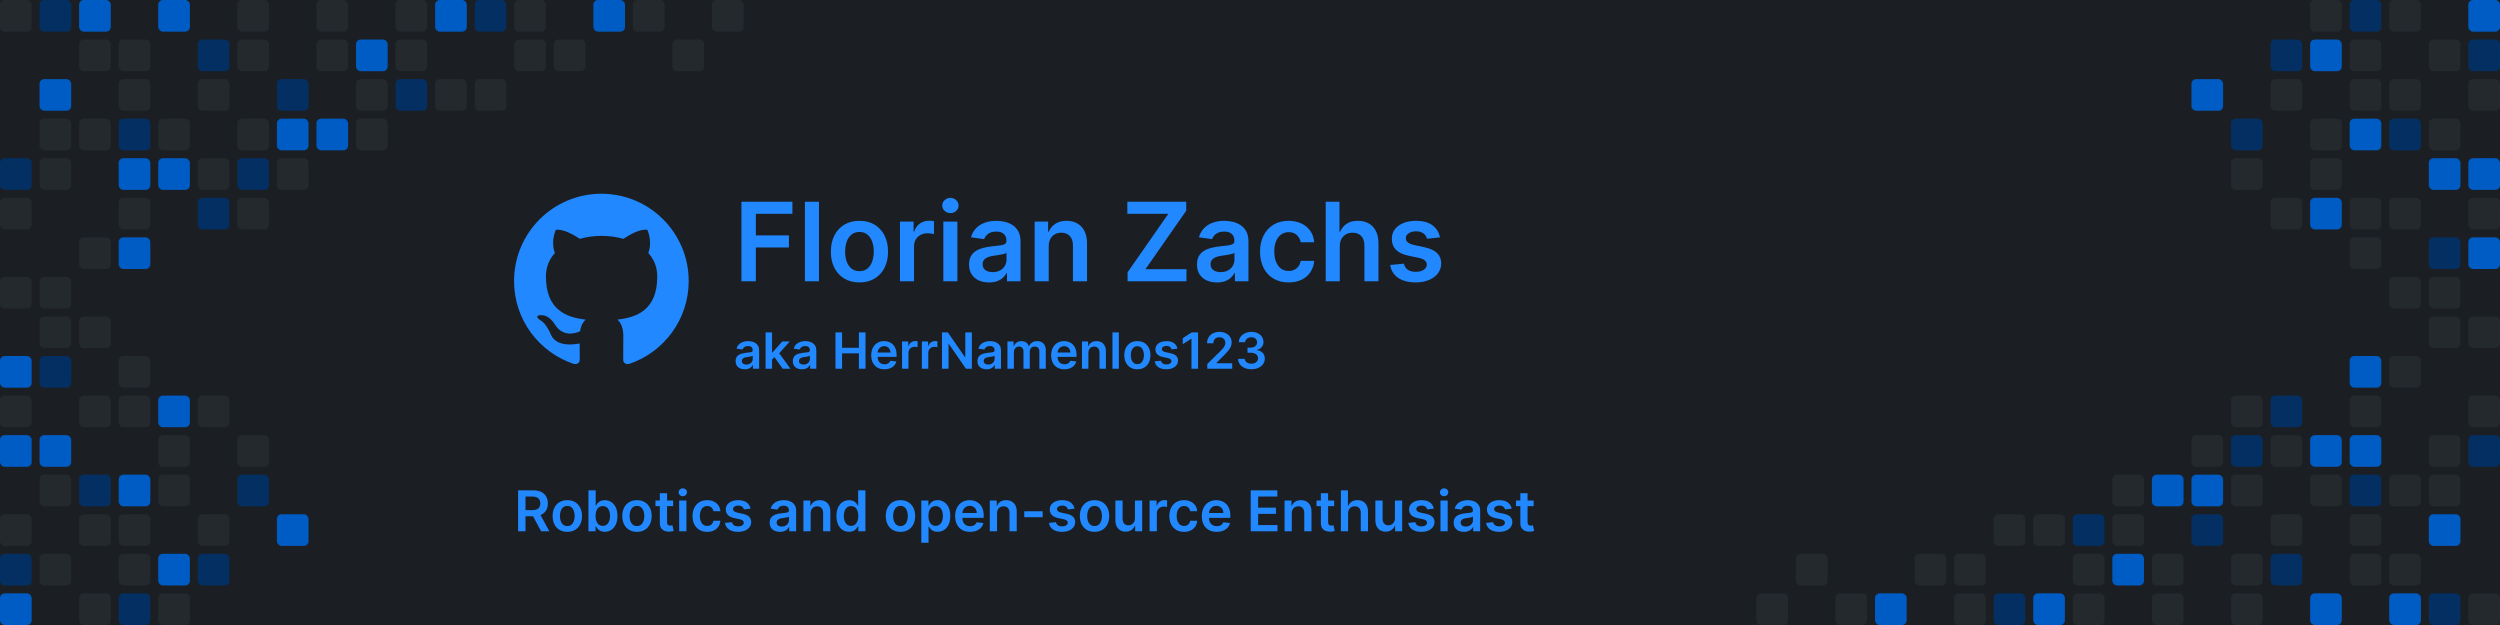 <svg width="3200" height="800" viewBox="0 0 3200 800" fill="none" xmlns="http://www.w3.org/2000/svg">
<rect width="3200" height="800" fill="#1B1F23"/>
<g clip-path="url(#clip0_9_2)">
<rect width="3200" height="800" fill="#1B1F23"/>
<rect x="192.405" y="800" width="40.506" height="40.506" rx="6" transform="rotate(-180 192.405 800)" fill="#032F62"/>
<rect x="192.405" y="749.367" width="40.506" height="40.506" rx="6" transform="rotate(-180 192.405 749.367)" fill="#24292E"/>
<rect x="192.405" y="698.734" width="40.506" height="40.506" rx="6" transform="rotate(-180 192.405 698.734)" fill="#24292E"/>
<rect x="192.405" y="648.101" width="40.506" height="40.506" rx="6" transform="rotate(-180 192.405 648.101)" fill="#005CC5"/>
<rect x="445.57" y="192.405" width="40.506" height="40.506" rx="6" transform="rotate(-180 445.57 192.405)" fill="#005CC5"/>
<rect x="192.405" y="546.836" width="40.506" height="40.506" rx="6" transform="rotate(-180 192.405 546.836)" fill="#24292E"/>
<rect x="445.57" y="91.139" width="40.506" height="40.506" rx="6" transform="rotate(-180 445.57 91.139)" fill="#24292E"/>
<rect x="192.405" y="496.203" width="40.506" height="40.506" rx="6" transform="rotate(-180 192.405 496.203)" fill="#24292E"/>
<rect x="445.57" y="40.506" width="40.506" height="40.506" rx="6" transform="rotate(-180 445.57 40.506)" fill="#24292E"/>
<rect x="192.405" y="344.304" width="40.506" height="40.506" rx="6" transform="rotate(-180 192.405 344.304)" fill="#005CC5"/>
<rect x="192.405" y="293.671" width="40.506" height="40.506" rx="6" transform="rotate(-180 192.405 293.671)" fill="#24292E"/>
<rect x="749.367" y="91.139" width="40.506" height="40.506" rx="6" transform="rotate(-180 749.367 91.139)" fill="#24292E"/>
<rect x="192.405" y="243.038" width="40.506" height="40.506" rx="6" transform="rotate(-180 192.405 243.038)" fill="#005CC5"/>
<rect x="192.405" y="192.405" width="40.506" height="40.506" rx="6" transform="rotate(-180 192.405 192.405)" fill="#032F62"/>
<rect x="192.405" y="141.772" width="40.506" height="40.506" rx="6" transform="rotate(-180 192.405 141.772)" fill="#24292E"/>
<rect x="192.405" y="91.139" width="40.506" height="40.506" rx="6" transform="rotate(-180 192.405 91.139)" fill="#24292E"/>
<rect x="394.937" y="698.734" width="40.506" height="40.506" rx="6" transform="rotate(-180 394.937 698.734)" fill="#005CC5"/>
<rect x="648.101" y="141.772" width="40.506" height="40.506" rx="6" transform="rotate(-180 648.101 141.772)" fill="#24292E"/>
<rect x="648.101" y="40.506" width="40.506" height="40.506" rx="6" transform="rotate(-180 648.101 40.506)" fill="#032F62"/>
<rect x="394.937" y="243.038" width="40.506" height="40.506" rx="6" transform="rotate(-180 394.937 243.038)" fill="#24292E"/>
<rect x="951.899" y="40.506" width="40.506" height="40.506" rx="6" transform="rotate(-180 951.899 40.506)" fill="#24292E"/>
<rect x="394.937" y="192.405" width="40.506" height="40.506" rx="6" transform="rotate(-180 394.937 192.405)" fill="#005CC5"/>
<rect x="394.937" y="141.772" width="40.506" height="40.506" rx="6" transform="rotate(-180 394.937 141.772)" fill="#032F62"/>
<rect x="141.772" y="800" width="40.506" height="40.506" rx="6" transform="rotate(-180 141.772 800)" fill="#24292E"/>
<rect x="141.772" y="698.734" width="40.506" height="40.506" rx="6" transform="rotate(-180 141.772 698.734)" fill="#24292E"/>
<rect x="141.772" y="648.101" width="40.506" height="40.506" rx="6" transform="rotate(-180 141.772 648.101)" fill="#032F62"/>
<rect x="141.772" y="546.836" width="40.506" height="40.506" rx="6" transform="rotate(-180 141.772 546.836)" fill="#24292E"/>
<rect x="141.772" y="445.57" width="40.506" height="40.506" rx="6" transform="rotate(-180 141.772 445.57)" fill="#24292E"/>
<rect x="141.772" y="344.304" width="40.506" height="40.506" rx="6" transform="rotate(-180 141.772 344.304)" fill="#24292E"/>
<rect x="344.304" y="293.671" width="40.506" height="40.506" rx="6" transform="rotate(-180 344.304 293.671)" fill="#24292E"/>
<rect x="698.734" y="91.139" width="40.506" height="40.506" rx="6" transform="rotate(-180 698.734 91.139)" fill="#24292E"/>
<rect x="698.734" y="40.506" width="40.506" height="40.506" rx="6" transform="rotate(-180 698.734 40.506)" fill="#24292E"/>
<rect x="141.772" y="192.405" width="40.506" height="40.506" rx="6" transform="rotate(-180 141.772 192.405)" fill="#24292E"/>
<rect x="141.772" y="91.139" width="40.506" height="40.506" rx="6" transform="rotate(-180 141.772 91.139)" fill="#24292E"/>
<rect x="141.772" y="40.506" width="40.506" height="40.506" rx="6" transform="rotate(-180 141.772 40.506)" fill="#005CC5"/>
<rect x="344.304" y="648.101" width="40.506" height="40.506" rx="6" transform="rotate(-180 344.304 648.101)" fill="#032F62"/>
<rect x="344.304" y="597.468" width="40.506" height="40.506" rx="6" transform="rotate(-180 344.304 597.468)" fill="#24292E"/>
<rect x="597.468" y="141.772" width="40.506" height="40.506" rx="6" transform="rotate(-180 597.468 141.772)" fill="#24292E"/>
<rect x="597.468" y="40.506" width="40.506" height="40.506" rx="6" transform="rotate(-180 597.468 40.506)" fill="#005CC5"/>
<rect x="901.266" y="91.139" width="40.506" height="40.506" rx="6" transform="rotate(-180 901.266 91.139)" fill="#24292E"/>
<rect x="344.304" y="243.038" width="40.506" height="40.506" rx="6" transform="rotate(-180 344.304 243.038)" fill="#032F62"/>
<rect x="344.304" y="192.405" width="40.506" height="40.506" rx="6" transform="rotate(-180 344.304 192.405)" fill="#24292E"/>
<rect x="344.304" y="91.139" width="40.506" height="40.506" rx="6" transform="rotate(-180 344.304 91.139)" fill="#24292E"/>
<rect x="344.304" y="40.506" width="40.506" height="40.506" rx="6" transform="rotate(-180 344.304 40.506)" fill="#24292E"/>
<rect x="91.139" y="749.367" width="40.506" height="40.506" rx="6" transform="rotate(-180 91.139 749.367)" fill="#24292E"/>
<rect x="91.139" y="648.101" width="40.506" height="40.506" rx="6" transform="rotate(-180 91.139 648.101)" fill="#24292E"/>
<rect x="91.139" y="597.468" width="40.506" height="40.506" rx="6" transform="rotate(-180 91.139 597.468)" fill="#005CC5"/>
<rect x="91.139" y="496.203" width="40.506" height="40.506" rx="6" transform="rotate(-180 91.139 496.203)" fill="#032F62"/>
<rect x="91.139" y="445.57" width="40.506" height="40.506" rx="6" transform="rotate(-180 91.139 445.57)" fill="#24292E"/>
<rect x="91.139" y="394.937" width="40.506" height="40.506" rx="6" transform="rotate(-180 91.139 394.937)" fill="#24292E"/>
<rect x="91.139" y="243.038" width="40.506" height="40.506" rx="6" transform="rotate(-180 91.139 243.038)" fill="#24292E"/>
<rect x="91.139" y="192.405" width="40.506" height="40.506" rx="6" transform="rotate(-180 91.139 192.405)" fill="#24292E"/>
<rect x="91.139" y="141.772" width="40.506" height="40.506" rx="6" transform="rotate(-180 91.139 141.772)" fill="#005CC5"/>
<rect x="91.139" y="40.506" width="40.506" height="40.506" rx="6" transform="rotate(-180 91.139 40.506)" fill="#032F62"/>
<rect x="293.671" y="749.367" width="40.506" height="40.506" rx="6" transform="rotate(-180 293.671 749.367)" fill="#032F62"/>
<rect x="293.671" y="698.734" width="40.506" height="40.506" rx="6" transform="rotate(-180 293.671 698.734)" fill="#24292E"/>
<rect x="546.835" y="141.772" width="40.506" height="40.506" rx="6" transform="rotate(-180 546.835 141.772)" fill="#032F62"/>
<rect x="293.671" y="546.836" width="40.506" height="40.506" rx="6" transform="rotate(-180 293.671 546.836)" fill="#24292E"/>
<rect x="546.835" y="91.139" width="40.506" height="40.506" rx="6" transform="rotate(-180 546.835 91.139)" fill="#24292E"/>
<rect x="546.835" y="40.506" width="40.506" height="40.506" rx="6" transform="rotate(-180 546.835 40.506)" fill="#24292E"/>
<rect x="293.671" y="293.671" width="40.506" height="40.506" rx="6" transform="rotate(-180 293.671 293.671)" fill="#032F62"/>
<rect x="293.671" y="243.038" width="40.506" height="40.506" rx="6" transform="rotate(-180 293.671 243.038)" fill="#24292E"/>
<rect x="850.633" y="40.506" width="40.506" height="40.506" rx="6" transform="rotate(-180 850.633 40.506)" fill="#24292E"/>
<rect x="293.671" y="141.772" width="40.506" height="40.506" rx="6" transform="rotate(-180 293.671 141.772)" fill="#24292E"/>
<rect x="293.671" y="91.139" width="40.506" height="40.506" rx="6" transform="rotate(-180 293.671 91.139)" fill="#032F62"/>
<rect x="40.506" y="800" width="40.506" height="40.506" rx="6" transform="rotate(-180 40.506 800)" fill="#005CC5"/>
<rect x="40.506" y="749.367" width="40.506" height="40.506" rx="6" transform="rotate(-180 40.506 749.367)" fill="#032F62"/>
<rect x="40.506" y="698.734" width="40.506" height="40.506" rx="6" transform="rotate(-180 40.506 698.734)" fill="#24292E"/>
<rect x="40.506" y="597.468" width="40.506" height="40.506" rx="6" transform="rotate(-180 40.506 597.468)" fill="#005CC5"/>
<rect x="40.506" y="546.835" width="40.506" height="40.506" rx="6" transform="rotate(-180 40.506 546.835)" fill="#24292E"/>
<rect x="40.506" y="496.203" width="40.506" height="40.506" rx="6" transform="rotate(-180 40.506 496.203)" fill="#005CC5"/>
<rect x="40.506" y="394.937" width="40.506" height="40.506" rx="6" transform="rotate(-180 40.506 394.937)" fill="#24292E"/>
<rect x="40.506" y="293.671" width="40.506" height="40.506" rx="6" transform="rotate(-180 40.506 293.671)" fill="#24292E"/>
<rect x="40.506" y="243.038" width="40.506" height="40.506" rx="6" transform="rotate(-180 40.506 243.038)" fill="#032F62"/>
<rect x="40.506" y="40.506" width="40.506" height="40.506" rx="6" transform="rotate(-180 40.506 40.506)" fill="#24292E"/>
<rect x="243.038" y="800" width="40.506" height="40.506" rx="6" transform="rotate(-180 243.038 800)" fill="#24292E"/>
<rect x="243.038" y="749.367" width="40.506" height="40.506" rx="6" transform="rotate(-180 243.038 749.367)" fill="#005CC5"/>
<rect x="243.038" y="648.101" width="40.506" height="40.506" rx="6" transform="rotate(-180 243.038 648.101)" fill="#24292E"/>
<rect x="496.203" y="192.405" width="40.506" height="40.506" rx="6" transform="rotate(-180 496.203 192.405)" fill="#24292E"/>
<rect x="243.038" y="597.468" width="40.506" height="40.506" rx="6" transform="rotate(-180 243.038 597.468)" fill="#24292E"/>
<rect x="496.203" y="141.772" width="40.506" height="40.506" rx="6" transform="rotate(-180 496.203 141.772)" fill="#24292E"/>
<rect x="243.038" y="546.836" width="40.506" height="40.506" rx="6" transform="rotate(-180 243.038 546.836)" fill="#005CC5"/>
<rect x="496.203" y="91.139" width="40.506" height="40.506" rx="6" transform="rotate(-180 496.203 91.139)" fill="#005CC5"/>
<rect x="243.038" y="243.038" width="40.506" height="40.506" rx="6" transform="rotate(-180 243.038 243.038)" fill="#005CC5"/>
<rect x="800" y="40.506" width="40.506" height="40.506" rx="6" transform="rotate(-180 800 40.506)" fill="#005CC5"/>
<rect x="243.038" y="192.405" width="40.506" height="40.506" rx="6" transform="rotate(-180 243.038 192.405)" fill="#24292E"/>
<rect x="243.038" y="40.506" width="40.506" height="40.506" rx="6" transform="rotate(-180 243.038 40.506)" fill="#005CC5"/>
<path d="M949.043 360V258.182H1014.27V273.643H967.487V301.286H1009.8V316.747H967.487V360H949.043ZM1048.28 258.182V360H1030.28V258.182H1048.28ZM1100.09 361.491C1092.63 361.491 1086.17 359.851 1080.7 356.57C1075.23 353.288 1070.99 348.698 1067.98 342.798C1064.99 336.899 1063.5 330.005 1063.5 322.116C1063.5 314.228 1064.99 307.318 1067.98 301.385C1070.99 295.452 1075.23 290.845 1080.7 287.564C1086.17 284.283 1092.63 282.642 1100.09 282.642C1107.55 282.642 1114.01 284.283 1119.48 287.564C1124.95 290.845 1129.18 295.452 1132.16 301.385C1135.17 307.318 1136.68 314.228 1136.68 322.116C1136.68 330.005 1135.17 336.899 1132.16 342.798C1129.18 348.698 1124.95 353.288 1119.48 356.57C1114.01 359.851 1107.55 361.491 1100.09 361.491ZM1100.19 347.074C1104.23 347.074 1107.62 345.964 1110.33 343.743C1113.05 341.489 1115.07 338.473 1116.4 334.695C1117.76 330.916 1118.44 326.707 1118.44 322.067C1118.44 317.393 1117.76 313.168 1116.4 309.389C1115.07 305.578 1113.05 302.545 1110.33 300.291C1107.62 298.037 1104.23 296.911 1100.19 296.911C1096.05 296.911 1092.6 298.037 1089.85 300.291C1087.13 302.545 1085.09 305.578 1083.74 309.389C1082.41 313.168 1081.75 317.393 1081.75 322.067C1081.75 326.707 1082.41 330.916 1083.74 334.695C1085.09 338.473 1087.13 341.489 1089.85 343.743C1092.6 345.964 1096.05 347.074 1100.19 347.074ZM1151.96 360V283.636H1169.41V296.364H1170.2C1171.6 291.955 1173.98 288.558 1177.36 286.172C1180.78 283.752 1184.67 282.543 1189.05 282.543C1190.04 282.543 1191.15 282.592 1192.38 282.692C1193.64 282.758 1194.68 282.874 1195.51 283.04V299.595C1194.75 299.33 1193.54 299.098 1191.88 298.899C1190.26 298.667 1188.68 298.551 1187.16 298.551C1183.88 298.551 1180.93 299.264 1178.31 300.689C1175.72 302.081 1173.68 304.02 1172.19 306.506C1170.7 308.991 1169.96 311.858 1169.96 315.107V360H1151.96ZM1207.47 360V283.636H1225.46V360H1207.47ZM1216.51 272.798C1213.66 272.798 1211.21 271.854 1209.16 269.964C1207.1 268.042 1206.07 265.739 1206.07 263.054C1206.07 260.336 1207.1 258.033 1209.16 256.143C1211.21 254.221 1213.66 253.26 1216.51 253.26C1219.4 253.26 1221.85 254.221 1223.87 256.143C1225.93 258.033 1226.95 260.336 1226.95 263.054C1226.95 265.739 1225.93 268.042 1223.87 269.964C1221.85 271.854 1219.4 272.798 1216.51 272.798ZM1265.94 361.541C1261.11 361.541 1256.75 360.679 1252.87 358.956C1249.02 357.199 1245.98 354.614 1243.72 351.2C1241.5 347.786 1240.39 343.577 1240.39 338.572C1240.39 334.264 1241.19 330.701 1242.78 327.884C1244.37 325.066 1246.54 322.812 1249.29 321.122C1252.04 319.432 1255.14 318.156 1258.59 317.294C1262.07 316.399 1265.66 315.753 1269.37 315.355C1273.85 314.891 1277.48 314.477 1280.26 314.112C1283.05 313.714 1285.07 313.118 1286.33 312.322C1287.62 311.494 1288.27 310.218 1288.27 308.494V308.196C1288.27 304.451 1287.16 301.551 1284.94 299.496C1282.72 297.441 1279.52 296.413 1275.34 296.413C1270.93 296.413 1267.44 297.375 1264.85 299.297C1262.3 301.219 1260.57 303.49 1259.68 306.108L1242.88 303.722C1244.2 299.081 1246.39 295.204 1249.44 292.088C1252.49 288.939 1256.22 286.586 1260.62 285.028C1265.03 283.438 1269.9 282.642 1275.24 282.642C1278.92 282.642 1282.58 283.073 1286.23 283.935C1289.87 284.796 1293.21 286.222 1296.22 288.21C1299.24 290.166 1301.66 292.834 1303.48 296.214C1305.34 299.595 1306.26 303.821 1306.26 308.892V360H1288.96V349.51H1288.37C1287.27 351.631 1285.73 353.62 1283.74 355.476C1281.79 357.299 1279.32 358.774 1276.33 359.901C1273.39 360.994 1269.92 361.541 1265.94 361.541ZM1270.62 348.317C1274.23 348.317 1277.36 347.604 1280.01 346.179C1282.67 344.721 1284.7 342.798 1286.13 340.412C1287.59 338.026 1288.32 335.424 1288.32 332.607V323.608C1287.75 324.072 1286.79 324.503 1285.43 324.901C1284.11 325.298 1282.62 325.646 1280.96 325.945C1279.3 326.243 1277.66 326.508 1276.04 326.74C1274.41 326.972 1273 327.171 1271.81 327.337C1269.13 327.701 1266.72 328.298 1264.6 329.126C1262.48 329.955 1260.81 331.115 1259.58 332.607C1258.35 334.065 1257.74 335.954 1257.74 338.274C1257.74 341.589 1258.95 344.091 1261.37 345.781C1263.79 347.472 1266.87 348.317 1270.62 348.317ZM1342.36 315.256V360H1324.36V283.636H1341.56V296.612H1342.46C1344.21 292.337 1347.01 288.939 1350.86 286.42C1354.74 283.902 1359.53 282.642 1365.23 282.642C1370.5 282.642 1375.09 283.769 1379 286.023C1382.94 288.277 1385.99 291.541 1388.15 295.817C1390.33 300.092 1391.41 305.279 1391.38 311.378V360H1373.38V314.162C1373.38 309.058 1372.05 305.064 1369.4 302.18C1366.78 299.297 1363.16 297.855 1358.52 297.855C1355.37 297.855 1352.57 298.551 1350.11 299.943C1347.69 301.302 1345.79 303.274 1344.4 305.859C1343.04 308.445 1342.36 311.577 1342.36 315.256ZM1443.31 360V348.516L1495.51 273.643H1443.01V258.182H1518.38V269.666L1466.22 344.538H1518.68V360H1443.31ZM1557.7 361.541C1552.86 361.541 1548.5 360.679 1544.63 358.956C1540.78 357.199 1537.73 354.614 1535.48 351.2C1533.26 347.786 1532.15 343.577 1532.15 338.572C1532.15 334.264 1532.94 330.701 1534.53 327.884C1536.13 325.066 1538.3 322.812 1541.05 321.122C1543.8 319.432 1546.9 318.156 1550.34 317.294C1553.82 316.399 1557.42 315.753 1561.13 315.355C1565.61 314.891 1569.24 314.477 1572.02 314.112C1574.8 313.714 1576.83 313.118 1578.09 312.322C1579.38 311.494 1580.02 310.218 1580.02 308.494V308.196C1580.02 304.451 1578.91 301.551 1576.69 299.496C1574.47 297.441 1571.27 296.413 1567.1 296.413C1562.69 296.413 1559.19 297.375 1556.61 299.297C1554.06 301.219 1552.33 303.49 1551.44 306.108L1534.63 303.722C1535.96 299.081 1538.15 295.204 1541.2 292.088C1544.25 288.939 1547.97 286.586 1552.38 285.028C1556.79 283.438 1561.66 282.642 1567 282.642C1570.68 282.642 1574.34 283.073 1577.99 283.935C1581.63 284.796 1584.96 286.222 1587.98 288.21C1591 290.166 1593.41 292.834 1595.24 296.214C1597.09 299.595 1598.02 303.821 1598.02 308.892V360H1580.72V349.51H1580.12C1579.03 351.631 1577.49 353.62 1575.5 355.476C1573.54 357.299 1571.08 358.774 1568.09 359.901C1565.14 360.994 1561.68 361.541 1557.7 361.541ZM1562.38 348.317C1565.99 348.317 1569.12 347.604 1571.77 346.179C1574.42 344.721 1576.46 342.798 1577.89 340.412C1579.35 338.026 1580.07 335.424 1580.07 332.607V323.608C1579.51 324.072 1578.55 324.503 1577.19 324.901C1575.86 325.298 1574.37 325.646 1572.72 325.945C1571.06 326.243 1569.42 326.508 1567.79 326.74C1566.17 326.972 1564.76 327.171 1563.57 327.337C1560.88 327.701 1558.48 328.298 1556.36 329.126C1554.24 329.955 1552.56 331.115 1551.34 332.607C1550.11 334.065 1549.5 335.954 1549.5 338.274C1549.5 341.589 1550.71 344.091 1553.13 345.781C1555.55 347.472 1558.63 348.317 1562.38 348.317ZM1649.43 361.491C1641.8 361.491 1635.26 359.818 1629.79 356.47C1624.35 353.123 1620.16 348.499 1617.21 342.599C1614.3 336.667 1612.84 329.839 1612.84 322.116C1612.84 314.361 1614.33 307.517 1617.31 301.584C1620.29 295.618 1624.5 290.978 1629.94 287.663C1635.41 284.316 1641.87 282.642 1649.33 282.642C1655.53 282.642 1661.01 283.786 1665.78 286.072C1670.59 288.326 1674.42 291.525 1677.27 295.668C1680.12 299.777 1681.74 304.583 1682.14 310.085H1664.94C1664.24 306.406 1662.59 303.34 1659.97 300.888C1657.38 298.402 1653.92 297.159 1649.58 297.159C1645.9 297.159 1642.67 298.153 1639.88 300.142C1637.1 302.098 1634.93 304.915 1633.37 308.594C1631.85 312.273 1631.08 316.681 1631.08 321.818C1631.08 327.022 1631.85 331.496 1633.37 335.241C1634.89 338.954 1637.03 341.821 1639.78 343.842C1642.57 345.831 1645.83 346.825 1649.58 346.825C1652.23 346.825 1654.6 346.328 1656.69 345.334C1658.81 344.306 1660.58 342.831 1662.01 340.909C1663.43 338.987 1664.41 336.65 1664.94 333.899H1682.14C1681.71 339.302 1680.12 344.091 1677.37 348.267C1674.62 352.41 1670.87 355.658 1666.13 358.011C1661.39 360.331 1655.82 361.491 1649.43 361.491ZM1714.92 315.256V360H1696.92V258.182H1714.52V296.612H1715.41C1717.2 292.304 1719.97 288.906 1723.72 286.42C1727.49 283.902 1732.3 282.642 1738.13 282.642C1743.44 282.642 1748.06 283.752 1752 285.973C1755.95 288.194 1759 291.442 1761.15 295.717C1763.34 299.993 1764.43 305.213 1764.43 311.378V360H1746.44V314.162C1746.44 309.025 1745.11 305.031 1742.46 302.18C1739.84 299.297 1736.16 297.855 1731.42 297.855C1728.24 297.855 1725.39 298.551 1722.87 299.943C1720.38 301.302 1718.43 303.274 1717 305.859C1715.61 308.445 1714.92 311.577 1714.92 315.256ZM1843.13 303.821L1826.73 305.611C1826.26 303.954 1825.45 302.396 1824.29 300.938C1823.16 299.479 1821.64 298.303 1819.72 297.408C1817.79 296.513 1815.44 296.065 1812.66 296.065C1808.91 296.065 1805.76 296.877 1803.21 298.501C1800.69 300.125 1799.45 302.23 1799.48 304.815C1799.45 307.036 1800.26 308.842 1801.92 310.234C1803.61 311.626 1806.39 312.77 1810.27 313.665L1823.3 316.449C1830.52 318.007 1835.89 320.476 1839.4 323.857C1842.95 327.237 1844.74 331.662 1844.77 337.131C1844.74 341.937 1843.33 346.179 1840.55 349.858C1837.8 353.504 1833.97 356.354 1829.06 358.409C1824.16 360.464 1818.52 361.491 1812.16 361.491C1802.81 361.491 1795.29 359.536 1789.59 355.625C1783.89 351.681 1780.49 346.196 1779.4 339.169L1796.95 337.479C1797.74 340.926 1799.43 343.527 1802.02 345.284C1804.6 347.041 1807.97 347.919 1812.11 347.919C1816.39 347.919 1819.82 347.041 1822.4 345.284C1825.02 343.527 1826.33 341.357 1826.33 338.771C1826.33 336.584 1825.48 334.777 1823.79 333.352C1822.14 331.927 1819.55 330.833 1816.04 330.071L1803.01 327.337C1795.69 325.812 1790.27 323.243 1786.76 319.631C1783.24 315.985 1781.5 311.378 1781.54 305.81C1781.5 301.103 1782.78 297.027 1785.36 293.58C1787.98 290.099 1791.61 287.415 1796.25 285.526C1800.92 283.603 1806.31 282.642 1812.41 282.642C1821.36 282.642 1828.4 284.548 1833.54 288.359C1838.71 292.171 1841.91 297.325 1843.13 303.821Z" fill="#2188FF"/>
<path fill-rule="evenodd" clip-rule="evenodd" d="M769.765 248C708.015 248 658 298.015 658 359.765C658 409.221 689.993 450.993 734.419 465.801C740.007 466.779 742.103 463.426 742.103 460.493C742.103 457.838 741.963 449.037 741.963 439.676C713.882 444.846 706.618 432.831 704.382 426.544C703.125 423.331 697.676 413.412 692.926 410.757C689.015 408.662 683.426 403.493 692.787 403.353C701.588 403.213 707.875 411.456 709.971 414.809C720.029 431.713 736.096 426.963 742.522 424.029C743.5 416.765 746.434 411.875 749.647 409.081C724.779 406.287 698.794 396.647 698.794 353.897C698.794 341.743 703.125 331.684 710.25 323.86C709.132 321.066 705.221 309.61 711.368 294.243C711.368 294.243 720.728 291.309 742.103 305.699C751.044 303.184 760.544 301.926 770.044 301.926C779.544 301.926 789.044 303.184 797.985 305.699C819.36 291.169 828.721 294.243 828.721 294.243C834.868 309.61 830.956 321.066 829.838 323.86C836.963 331.684 841.294 341.603 841.294 353.897C841.294 396.787 815.169 406.287 790.301 409.081C794.353 412.574 797.846 419.279 797.846 429.757C797.846 444.706 797.706 456.721 797.706 460.493C797.706 463.426 799.801 466.919 805.39 465.801C849.537 450.993 881.529 409.081 881.529 359.765C881.529 298.015 831.515 248 769.765 248Z" fill="#2188FF"/>
<path d="M953.273 472.705C951.061 472.705 949.068 472.311 947.295 471.523C945.538 470.72 944.144 469.538 943.114 467.977C942.098 466.417 941.591 464.492 941.591 462.205C941.591 460.235 941.955 458.606 942.682 457.318C943.409 456.03 944.402 455 945.659 454.227C946.917 453.455 948.333 452.871 949.909 452.477C951.5 452.068 953.144 451.773 954.841 451.591C956.886 451.379 958.545 451.189 959.818 451.023C961.091 450.841 962.015 450.568 962.591 450.205C963.182 449.826 963.477 449.242 963.477 448.455V448.318C963.477 446.606 962.97 445.28 961.955 444.341C960.939 443.402 959.477 442.932 957.568 442.932C955.553 442.932 953.955 443.371 952.773 444.25C951.606 445.129 950.818 446.167 950.409 447.364L942.727 446.273C943.333 444.152 944.333 442.379 945.727 440.955C947.121 439.515 948.826 438.439 950.841 437.727C952.856 437 955.083 436.636 957.523 436.636C959.205 436.636 960.879 436.833 962.545 437.227C964.212 437.621 965.735 438.273 967.114 439.182C968.492 440.076 969.598 441.295 970.432 442.841C971.28 444.386 971.705 446.318 971.705 448.636V472H963.795V467.205H963.523C963.023 468.174 962.318 469.083 961.409 469.932C960.515 470.765 959.386 471.439 958.023 471.955C956.674 472.455 955.091 472.705 953.273 472.705ZM955.409 466.659C957.061 466.659 958.492 466.333 959.705 465.682C960.917 465.015 961.848 464.136 962.5 463.045C963.167 461.955 963.5 460.765 963.5 459.477V455.364C963.242 455.576 962.803 455.773 962.182 455.955C961.576 456.136 960.894 456.295 960.136 456.432C959.379 456.568 958.629 456.689 957.886 456.795C957.144 456.902 956.5 456.992 955.955 457.068C954.727 457.235 953.629 457.508 952.659 457.886C951.689 458.265 950.924 458.795 950.364 459.477C949.803 460.144 949.523 461.008 949.523 462.068C949.523 463.583 950.076 464.727 951.182 465.5C952.288 466.273 953.697 466.659 955.409 466.659ZM987.477 461.045L987.455 451.114H988.773L1001.32 437.091H1010.93L995.5 454.273H993.795L987.477 461.045ZM979.977 472V425.455H988.205V472H979.977ZM1001.89 472L990.523 456.114L996.068 450.318L1011.73 472H1001.89ZM1026.46 472.705C1024.25 472.705 1022.26 472.311 1020.48 471.523C1018.73 470.72 1017.33 469.538 1016.3 467.977C1015.29 466.417 1014.78 464.492 1014.78 462.205C1014.78 460.235 1015.14 458.606 1015.87 457.318C1016.6 456.03 1017.59 455 1018.85 454.227C1020.1 453.455 1021.52 452.871 1023.1 452.477C1024.69 452.068 1026.33 451.773 1028.03 451.591C1030.07 451.379 1031.73 451.189 1033.01 451.023C1034.28 450.841 1035.2 450.568 1035.78 450.205C1036.37 449.826 1036.66 449.242 1036.66 448.455V448.318C1036.66 446.606 1036.16 445.28 1035.14 444.341C1034.13 443.402 1032.66 442.932 1030.76 442.932C1028.74 442.932 1027.14 443.371 1025.96 444.25C1024.79 445.129 1024.01 446.167 1023.6 447.364L1015.91 446.273C1016.52 444.152 1017.52 442.379 1018.91 440.955C1020.31 439.515 1022.01 438.439 1024.03 437.727C1026.04 437 1028.27 436.636 1030.71 436.636C1032.39 436.636 1034.07 436.833 1035.73 437.227C1037.4 437.621 1038.92 438.273 1040.3 439.182C1041.68 440.076 1042.79 441.295 1043.62 442.841C1044.47 444.386 1044.89 446.318 1044.89 448.636V472H1036.98V467.205H1036.71C1036.21 468.174 1035.51 469.083 1034.6 469.932C1033.7 470.765 1032.57 471.439 1031.21 471.955C1029.86 472.455 1028.28 472.705 1026.46 472.705ZM1028.6 466.659C1030.25 466.659 1031.68 466.333 1032.89 465.682C1034.1 465.015 1035.04 464.136 1035.69 463.045C1036.35 461.955 1036.69 460.765 1036.69 459.477V455.364C1036.43 455.576 1035.99 455.773 1035.37 455.955C1034.76 456.136 1034.08 456.295 1033.32 456.432C1032.57 456.568 1031.82 456.689 1031.07 456.795C1030.33 456.902 1029.69 456.992 1029.14 457.068C1027.91 457.235 1026.82 457.508 1025.85 457.886C1024.88 458.265 1024.11 458.795 1023.55 459.477C1022.99 460.144 1022.71 461.008 1022.71 462.068C1022.71 463.583 1023.26 464.727 1024.37 465.5C1025.48 466.273 1026.88 466.659 1028.6 466.659ZM1069.4 472V425.455H1077.84V445.159H1099.4V425.455H1107.86V472H1099.4V452.227H1077.84V472H1069.4ZM1132.12 472.682C1128.62 472.682 1125.6 471.955 1123.05 470.5C1120.52 469.03 1118.57 466.955 1117.21 464.273C1115.85 461.576 1115.16 458.402 1115.16 454.75C1115.16 451.159 1115.85 448.008 1117.21 445.295C1118.59 442.568 1120.51 440.447 1122.98 438.932C1125.45 437.402 1128.35 436.636 1131.69 436.636C1133.84 436.636 1135.87 436.985 1137.78 437.682C1139.7 438.364 1141.4 439.424 1142.87 440.864C1144.35 442.303 1145.52 444.136 1146.37 446.364C1147.22 448.576 1147.64 451.212 1147.64 454.273V456.795H1119.03V451.25H1139.76C1139.74 449.674 1139.4 448.273 1138.73 447.045C1138.07 445.803 1137.13 444.826 1135.94 444.114C1134.76 443.402 1133.38 443.045 1131.8 443.045C1130.12 443.045 1128.64 443.455 1127.37 444.273C1126.1 445.076 1125.1 446.136 1124.39 447.455C1123.7 448.758 1123.34 450.189 1123.32 451.75V456.591C1123.32 458.621 1123.7 460.364 1124.44 461.818C1125.18 463.258 1126.22 464.364 1127.55 465.136C1128.88 465.894 1130.45 466.273 1132.23 466.273C1133.43 466.273 1134.51 466.106 1135.48 465.773C1136.45 465.424 1137.29 464.917 1138.01 464.25C1138.72 463.583 1139.26 462.758 1139.62 461.773L1147.3 462.636C1146.82 464.667 1145.89 466.439 1144.53 467.955C1143.18 469.455 1141.45 470.621 1139.35 471.455C1137.24 472.273 1134.83 472.682 1132.12 472.682ZM1154.6 472V437.091H1162.58V442.909H1162.94C1163.58 440.894 1164.67 439.341 1166.22 438.25C1167.78 437.144 1169.56 436.591 1171.56 436.591C1172.01 436.591 1172.52 436.614 1173.08 436.659C1173.66 436.689 1174.13 436.742 1174.51 436.818V444.386C1174.16 444.265 1173.61 444.159 1172.85 444.068C1172.11 443.962 1171.39 443.909 1170.69 443.909C1169.19 443.909 1167.84 444.235 1166.65 444.886C1165.47 445.523 1164.53 446.409 1163.85 447.545C1163.17 448.682 1162.83 449.992 1162.83 451.477V472H1154.6ZM1179.98 472V437.091H1187.95V442.909H1188.32C1188.95 440.894 1190.05 439.341 1191.59 438.25C1193.15 437.144 1194.93 436.591 1196.93 436.591C1197.39 436.591 1197.89 436.614 1198.45 436.659C1199.03 436.689 1199.51 436.742 1199.89 436.818V444.386C1199.54 444.265 1198.98 444.159 1198.23 444.068C1197.48 443.962 1196.77 443.909 1196.07 443.909C1194.57 443.909 1193.22 444.235 1192.02 444.886C1190.84 445.523 1189.91 446.409 1189.23 447.545C1188.55 448.682 1188.2 449.992 1188.2 451.477V472H1179.98ZM1243.97 425.455V472H1236.47L1214.53 440.295H1214.15V472H1205.72V425.455H1213.26L1235.17 457.182H1235.58V425.455H1243.97ZM1262.84 472.705C1260.62 472.705 1258.63 472.311 1256.86 471.523C1255.1 470.72 1253.71 469.538 1252.68 467.977C1251.66 466.417 1251.15 464.492 1251.15 462.205C1251.15 460.235 1251.52 458.606 1252.24 457.318C1252.97 456.03 1253.96 455 1255.22 454.227C1256.48 453.455 1257.9 452.871 1259.47 452.477C1261.06 452.068 1262.71 451.773 1264.4 451.591C1266.45 451.379 1268.11 451.189 1269.38 451.023C1270.65 450.841 1271.58 450.568 1272.15 450.205C1272.74 449.826 1273.04 449.242 1273.04 448.455V448.318C1273.04 446.606 1272.53 445.28 1271.52 444.341C1270.5 443.402 1269.04 442.932 1267.13 442.932C1265.12 442.932 1263.52 443.371 1262.34 444.25C1261.17 445.129 1260.38 446.167 1259.97 447.364L1252.29 446.273C1252.9 444.152 1253.9 442.379 1255.29 440.955C1256.68 439.515 1258.39 438.439 1260.4 437.727C1262.42 437 1264.65 436.636 1267.09 436.636C1268.77 436.636 1270.44 436.833 1272.11 437.227C1273.77 437.621 1275.3 438.273 1276.68 439.182C1278.05 440.076 1279.16 441.295 1279.99 442.841C1280.84 444.386 1281.27 446.318 1281.27 448.636V472H1273.36V467.205H1273.09C1272.59 468.174 1271.88 469.083 1270.97 469.932C1270.08 470.765 1268.95 471.439 1267.59 471.955C1266.24 472.455 1264.65 472.705 1262.84 472.705ZM1264.97 466.659C1266.62 466.659 1268.05 466.333 1269.27 465.682C1270.48 465.015 1271.41 464.136 1272.06 463.045C1272.73 461.955 1273.06 460.765 1273.06 459.477V455.364C1272.8 455.576 1272.37 455.773 1271.74 455.955C1271.14 456.136 1270.46 456.295 1269.7 456.432C1268.94 456.568 1268.19 456.689 1267.45 456.795C1266.71 456.902 1266.06 456.992 1265.52 457.068C1264.29 457.235 1263.19 457.508 1262.22 457.886C1261.25 458.265 1260.49 458.795 1259.93 459.477C1259.37 460.144 1259.09 461.008 1259.09 462.068C1259.09 463.583 1259.64 464.727 1260.74 465.5C1261.85 466.273 1263.26 466.659 1264.97 466.659ZM1289.54 472V437.091H1297.4V443.023H1297.81C1298.54 441.023 1299.74 439.462 1301.43 438.341C1303.11 437.205 1305.12 436.636 1307.45 436.636C1309.81 436.636 1311.8 437.212 1313.43 438.364C1315.06 439.5 1316.21 441.053 1316.88 443.023H1317.24C1318.02 441.083 1319.32 439.538 1321.15 438.386C1323 437.22 1325.19 436.636 1327.72 436.636C1330.93 436.636 1333.55 437.652 1335.59 439.682C1337.62 441.712 1338.63 444.674 1338.63 448.568V472H1330.38V449.841C1330.38 447.674 1329.8 446.091 1328.65 445.091C1327.5 444.076 1326.09 443.568 1324.43 443.568C1322.44 443.568 1320.89 444.189 1319.77 445.432C1318.66 446.659 1318.11 448.258 1318.11 450.227V472H1310.04V449.5C1310.04 447.697 1309.49 446.258 1308.4 445.182C1307.33 444.106 1305.92 443.568 1304.18 443.568C1302.99 443.568 1301.92 443.871 1300.95 444.477C1299.98 445.068 1299.21 445.909 1298.63 447C1298.05 448.076 1297.77 449.333 1297.77 450.773V472H1289.54ZM1362.43 472.682C1358.93 472.682 1355.91 471.955 1353.36 470.5C1350.83 469.03 1348.89 466.955 1347.52 464.273C1346.16 461.576 1345.48 458.402 1345.48 454.75C1345.48 451.159 1346.16 448.008 1347.52 445.295C1348.9 442.568 1350.83 440.447 1353.3 438.932C1355.77 437.402 1358.67 436.636 1362 436.636C1364.15 436.636 1366.18 436.985 1368.09 437.682C1370.02 438.364 1371.71 439.424 1373.18 440.864C1374.67 442.303 1375.83 444.136 1376.68 446.364C1377.53 448.576 1377.95 451.212 1377.95 454.273V456.795H1349.34V451.25H1370.07C1370.05 449.674 1369.71 448.273 1369.05 447.045C1368.38 445.803 1367.45 444.826 1366.25 444.114C1365.07 443.402 1363.69 443.045 1362.11 443.045C1360.43 443.045 1358.95 443.455 1357.68 444.273C1356.41 445.076 1355.42 446.136 1354.7 447.455C1354.01 448.758 1353.65 450.189 1353.64 451.75V456.591C1353.64 458.621 1354.01 460.364 1354.75 461.818C1355.49 463.258 1356.53 464.364 1357.86 465.136C1359.2 465.894 1360.76 466.273 1362.55 466.273C1363.74 466.273 1364.83 466.106 1365.8 465.773C1366.77 465.424 1367.61 464.917 1368.32 464.25C1369.03 463.583 1369.57 462.758 1369.93 461.773L1377.61 462.636C1377.13 464.667 1376.2 466.439 1374.84 467.955C1373.49 469.455 1371.77 470.621 1369.66 471.455C1367.55 472.273 1365.14 472.682 1362.43 472.682ZM1393.14 451.545V472H1384.91V437.091H1392.78V443.023H1393.19C1393.99 441.068 1395.27 439.515 1397.03 438.364C1398.8 437.212 1400.99 436.636 1403.6 436.636C1406.01 436.636 1408.1 437.152 1409.89 438.182C1411.7 439.212 1413.09 440.705 1414.07 442.659C1415.07 444.614 1415.57 446.985 1415.55 449.773V472H1407.32V451.045C1407.32 448.712 1406.72 446.886 1405.51 445.568C1404.31 444.25 1402.65 443.591 1400.53 443.591C1399.09 443.591 1397.81 443.909 1396.69 444.545C1395.58 445.167 1394.71 446.068 1394.07 447.25C1393.45 448.432 1393.14 449.864 1393.14 451.545ZM1432.14 425.455V472H1423.91V425.455H1432.14ZM1455.83 472.682C1452.42 472.682 1449.47 471.932 1446.97 470.432C1444.47 468.932 1442.53 466.833 1441.15 464.136C1439.78 461.439 1439.1 458.288 1439.1 454.682C1439.1 451.076 1439.78 447.917 1441.15 445.205C1442.53 442.492 1444.47 440.386 1446.97 438.886C1449.47 437.386 1452.42 436.636 1455.83 436.636C1459.24 436.636 1462.19 437.386 1464.69 438.886C1467.19 440.386 1469.13 442.492 1470.49 445.205C1471.87 447.917 1472.56 451.076 1472.56 454.682C1472.56 458.288 1471.87 461.439 1470.49 464.136C1469.13 466.833 1467.19 468.932 1464.69 470.432C1462.19 471.932 1459.24 472.682 1455.83 472.682ZM1455.88 466.091C1457.72 466.091 1459.27 465.583 1460.51 464.568C1461.75 463.538 1462.68 462.159 1463.28 460.432C1463.91 458.705 1464.22 456.78 1464.22 454.659C1464.22 452.523 1463.91 450.591 1463.28 448.864C1462.68 447.121 1461.75 445.735 1460.51 444.705C1459.27 443.674 1457.72 443.159 1455.88 443.159C1453.98 443.159 1452.41 443.674 1451.15 444.705C1449.91 445.735 1448.97 447.121 1448.35 448.864C1447.75 450.591 1447.44 452.523 1447.44 454.659C1447.44 456.78 1447.75 458.705 1448.35 460.432C1448.97 462.159 1449.91 463.538 1451.15 464.568C1452.41 465.583 1453.98 466.091 1455.88 466.091ZM1507.13 446.318L1499.63 447.136C1499.42 446.379 1499.05 445.667 1498.52 445C1498 444.333 1497.3 443.795 1496.43 443.386C1495.55 442.977 1494.47 442.773 1493.2 442.773C1491.49 442.773 1490.05 443.144 1488.88 443.886C1487.73 444.629 1487.16 445.591 1487.18 446.773C1487.16 447.788 1487.53 448.614 1488.29 449.25C1489.06 449.886 1490.34 450.409 1492.11 450.818L1498.06 452.091C1501.37 452.803 1503.82 453.932 1505.43 455.477C1507.05 457.023 1507.87 459.045 1507.88 461.545C1507.87 463.742 1507.22 465.682 1505.95 467.364C1504.69 469.03 1502.94 470.333 1500.7 471.273C1498.46 472.212 1495.88 472.682 1492.97 472.682C1488.7 472.682 1485.26 471.788 1482.65 470C1480.05 468.197 1478.49 465.689 1477.99 462.477L1486.02 461.705C1486.38 463.28 1487.15 464.47 1488.34 465.273C1489.52 466.076 1491.05 466.477 1492.95 466.477C1494.9 466.477 1496.47 466.076 1497.65 465.273C1498.85 464.47 1499.45 463.477 1499.45 462.295C1499.45 461.295 1499.06 460.47 1498.29 459.818C1497.53 459.167 1496.35 458.667 1494.74 458.318L1488.79 457.068C1485.44 456.371 1482.96 455.197 1481.36 453.545C1479.75 451.879 1478.96 449.773 1478.97 447.227C1478.96 445.076 1479.54 443.212 1480.72 441.636C1481.92 440.045 1483.58 438.818 1485.7 437.955C1487.84 437.076 1490.3 436.636 1493.09 436.636C1497.18 436.636 1500.4 437.508 1502.74 439.25C1505.11 440.992 1506.57 443.348 1507.13 446.318ZM1533.51 425.455V472H1525.07V433.659H1524.8L1513.91 440.614V432.886L1525.48 425.455H1533.51ZM1545.32 472V465.909L1561.48 450.068C1563.03 448.508 1564.32 447.121 1565.35 445.909C1566.38 444.697 1567.15 443.523 1567.66 442.386C1568.18 441.25 1568.44 440.038 1568.44 438.75C1568.44 437.28 1568.1 436.023 1567.44 434.977C1566.77 433.917 1565.85 433.098 1564.69 432.523C1563.52 431.947 1562.2 431.659 1560.71 431.659C1559.18 431.659 1557.84 431.977 1556.69 432.614C1555.54 433.235 1554.64 434.121 1554.01 435.273C1553.38 436.424 1553.07 437.795 1553.07 439.386H1545.05C1545.05 436.432 1545.73 433.864 1547.07 431.682C1548.42 429.5 1550.28 427.811 1552.64 426.614C1555.02 425.417 1557.75 424.818 1560.82 424.818C1563.95 424.818 1566.69 425.402 1569.05 426.568C1571.41 427.735 1573.25 429.333 1574.55 431.364C1575.87 433.394 1576.53 435.712 1576.53 438.318C1576.53 440.061 1576.2 441.773 1575.53 443.455C1574.86 445.136 1573.69 447 1572.01 449.045C1570.34 451.091 1568 453.568 1564.98 456.477L1556.96 464.636V464.955H1577.23V472H1545.32ZM1601.78 472.636C1598.51 472.636 1595.6 472.076 1593.05 470.955C1590.52 469.833 1588.52 468.273 1587.05 466.273C1585.58 464.273 1584.8 461.962 1584.71 459.341H1593.26C1593.33 460.598 1593.75 461.697 1594.51 462.636C1595.26 463.561 1596.27 464.28 1597.53 464.795C1598.79 465.311 1600.2 465.568 1601.76 465.568C1603.42 465.568 1604.9 465.28 1606.19 464.705C1607.48 464.114 1608.48 463.295 1609.21 462.25C1609.94 461.205 1610.29 460 1610.28 458.636C1610.29 457.227 1609.93 455.985 1609.19 454.909C1608.45 453.833 1607.37 452.992 1605.96 452.386C1604.57 451.78 1602.88 451.477 1600.91 451.477H1596.8V444.977H1600.91C1602.54 444.977 1603.95 444.697 1605.16 444.136C1606.39 443.576 1607.35 442.788 1608.05 441.773C1608.75 440.742 1609.09 439.553 1609.07 438.205C1609.09 436.886 1608.79 435.742 1608.19 434.773C1607.6 433.788 1606.76 433.023 1605.66 432.477C1604.59 431.932 1603.32 431.659 1601.87 431.659C1600.45 431.659 1599.13 431.917 1597.91 432.432C1596.7 432.947 1595.73 433.682 1594.98 434.636C1594.24 435.576 1593.85 436.697 1593.8 438H1585.69C1585.75 435.394 1586.5 433.106 1587.94 431.136C1589.39 429.152 1591.33 427.606 1593.76 426.5C1596.18 425.379 1598.9 424.818 1601.91 424.818C1605.02 424.818 1607.72 425.402 1610.01 426.568C1612.31 427.72 1614.09 429.273 1615.35 431.227C1616.6 433.182 1617.23 435.341 1617.23 437.705C1617.25 440.326 1616.48 442.523 1614.91 444.295C1613.37 446.068 1611.34 447.227 1608.82 447.773V448.136C1612.1 448.591 1614.6 449.803 1616.35 451.773C1618.1 453.727 1618.98 456.159 1618.96 459.068C1618.96 461.674 1618.22 464.008 1616.73 466.068C1615.26 468.114 1613.23 469.72 1610.64 470.886C1608.07 472.053 1605.11 472.636 1601.78 472.636Z" fill="#2188FF"/>
<path d="M663.165 680V627.636H682.801C686.824 627.636 690.199 628.335 692.926 629.733C695.67 631.131 697.741 633.091 699.139 635.614C700.554 638.119 701.261 641.043 701.261 644.384C701.261 647.741 700.545 650.656 699.114 653.128C697.699 655.582 695.611 657.483 692.849 658.83C690.088 660.159 686.696 660.824 682.673 660.824H668.688V652.949H681.395C683.747 652.949 685.673 652.625 687.173 651.977C688.673 651.312 689.781 650.349 690.497 649.088C691.23 647.81 691.597 646.241 691.597 644.384C691.597 642.526 691.23 640.94 690.497 639.628C689.764 638.298 688.648 637.293 687.148 636.611C685.648 635.912 683.713 635.562 681.344 635.562H672.651V680H663.165ZM690.216 656.273L703.179 680H692.594L679.861 656.273H690.216ZM726.152 680.767C722.317 680.767 718.993 679.923 716.18 678.236C713.368 676.548 711.186 674.187 709.635 671.153C708.101 668.119 707.334 664.574 707.334 660.517C707.334 656.46 708.101 652.906 709.635 649.855C711.186 646.804 713.368 644.435 716.18 642.747C718.993 641.06 722.317 640.216 726.152 640.216C729.987 640.216 733.311 641.06 736.124 642.747C738.936 644.435 741.109 646.804 742.643 649.855C744.195 652.906 744.97 656.46 744.97 660.517C744.97 664.574 744.195 668.119 742.643 671.153C741.109 674.187 738.936 676.548 736.124 678.236C733.311 679.923 729.987 680.767 726.152 680.767ZM726.203 673.352C728.283 673.352 730.021 672.781 731.419 671.639C732.817 670.48 733.857 668.929 734.538 666.986C735.237 665.043 735.587 662.878 735.587 660.491C735.587 658.088 735.237 655.915 734.538 653.972C733.857 652.011 732.817 650.452 731.419 649.293C730.021 648.134 728.283 647.554 726.203 647.554C724.072 647.554 722.3 648.134 720.885 649.293C719.487 650.452 718.439 652.011 717.74 653.972C717.058 655.915 716.717 658.088 716.717 660.491C716.717 662.878 717.058 665.043 717.74 666.986C718.439 668.929 719.487 670.48 720.885 671.639C722.3 672.781 724.072 673.352 726.203 673.352ZM753.235 680V627.636H762.491V647.222H762.874C763.352 646.267 764.025 645.253 764.894 644.179C765.763 643.088 766.94 642.159 768.423 641.392C769.906 640.608 771.798 640.216 774.099 640.216C777.133 640.216 779.869 640.991 782.306 642.543C784.761 644.077 786.704 646.352 788.136 649.369C789.585 652.369 790.309 656.051 790.309 660.415C790.309 664.727 789.602 668.392 788.187 671.409C786.772 674.426 784.846 676.727 782.408 678.312C779.971 679.898 777.21 680.69 774.124 680.69C771.874 680.69 770.008 680.315 768.525 679.565C767.042 678.815 765.849 677.912 764.945 676.855C764.059 675.781 763.369 674.767 762.874 673.812H762.337V680H753.235ZM762.312 660.364C762.312 662.903 762.67 665.128 763.386 667.037C764.119 668.946 765.167 670.437 766.531 671.511C767.911 672.568 769.582 673.097 771.542 673.097C773.587 673.097 775.3 672.551 776.681 671.46C778.062 670.352 779.102 668.844 779.8 666.935C780.516 665.009 780.874 662.818 780.874 660.364C780.874 657.926 780.525 655.761 779.826 653.869C779.127 651.977 778.087 650.494 776.707 649.42C775.326 648.347 773.604 647.81 771.542 647.81C769.565 647.81 767.886 648.33 766.505 649.369C765.124 650.409 764.076 651.866 763.36 653.741C762.661 655.616 762.312 657.824 762.312 660.364ZM815.308 680.767C811.473 680.767 808.149 679.923 805.337 678.236C802.524 676.548 800.342 674.187 798.791 671.153C797.257 668.119 796.49 664.574 796.49 660.517C796.49 656.46 797.257 652.906 798.791 649.855C800.342 646.804 802.524 644.435 805.337 642.747C808.149 641.06 811.473 640.216 815.308 640.216C819.143 640.216 822.467 641.06 825.28 642.747C828.092 644.435 830.266 646.804 831.8 649.855C833.351 652.906 834.126 656.46 834.126 660.517C834.126 664.574 833.351 668.119 831.8 671.153C830.266 674.187 828.092 676.548 825.28 678.236C822.467 679.923 819.143 680.767 815.308 680.767ZM815.359 673.352C817.439 673.352 819.178 672.781 820.575 671.639C821.973 670.48 823.013 668.929 823.695 666.986C824.393 665.043 824.743 662.878 824.743 660.491C824.743 658.088 824.393 655.915 823.695 653.972C823.013 652.011 821.973 650.452 820.575 649.293C819.178 648.134 817.439 647.554 815.359 647.554C813.229 647.554 811.456 648.134 810.041 649.293C808.643 650.452 807.595 652.011 806.896 653.972C806.214 655.915 805.874 658.088 805.874 660.491C805.874 662.878 806.214 665.043 806.896 666.986C807.595 668.929 808.643 670.48 810.041 671.639C811.456 672.781 813.229 673.352 815.359 673.352ZM861.593 640.727V647.886H839.016V640.727H861.593ZM844.59 631.318H853.846V668.188C853.846 669.432 854.033 670.386 854.408 671.051C854.8 671.699 855.312 672.142 855.942 672.381C856.573 672.619 857.272 672.739 858.039 672.739C858.619 672.739 859.147 672.696 859.624 672.611C860.119 672.526 860.494 672.449 860.749 672.381L862.309 679.616C861.815 679.787 861.107 679.974 860.187 680.179C859.283 680.384 858.175 680.503 856.863 680.537C854.545 680.605 852.457 680.256 850.599 679.489C848.741 678.705 847.266 677.494 846.175 675.858C845.102 674.222 844.573 672.176 844.59 669.722V631.318ZM869.334 680V640.727H878.589V680H869.334ZM873.987 635.153C872.521 635.153 871.26 634.668 870.203 633.696C869.146 632.707 868.618 631.523 868.618 630.142C868.618 628.744 869.146 627.56 870.203 626.588C871.26 625.599 872.521 625.105 873.987 625.105C875.47 625.105 876.732 625.599 877.771 626.588C878.828 627.56 879.357 628.744 879.357 630.142C879.357 631.523 878.828 632.707 877.771 633.696C876.732 634.668 875.47 635.153 873.987 635.153ZM905.238 680.767C901.317 680.767 897.951 679.906 895.138 678.185C892.343 676.463 890.187 674.085 888.67 671.051C887.17 668 886.42 664.489 886.42 660.517C886.42 656.528 887.187 653.009 888.721 649.957C890.255 646.889 892.42 644.503 895.215 642.798C898.028 641.077 901.352 640.216 905.187 640.216C908.374 640.216 911.195 640.804 913.65 641.98C916.121 643.139 918.09 644.784 919.556 646.915C921.022 649.028 921.857 651.5 922.062 654.33H913.215C912.857 652.437 912.005 650.861 910.658 649.599C909.329 648.321 907.548 647.682 905.315 647.682C903.423 647.682 901.761 648.193 900.329 649.216C898.897 650.222 897.781 651.67 896.979 653.562C896.195 655.455 895.803 657.722 895.803 660.364C895.803 663.04 896.195 665.341 896.979 667.267C897.763 669.176 898.863 670.651 900.278 671.69C901.71 672.713 903.388 673.224 905.315 673.224C906.678 673.224 907.897 672.969 908.971 672.457C910.062 671.929 910.974 671.17 911.707 670.182C912.44 669.193 912.942 667.991 913.215 666.577H922.062C921.84 669.355 921.022 671.818 919.607 673.966C918.192 676.097 916.266 677.767 913.829 678.977C911.391 680.17 908.528 680.767 905.238 680.767ZM960.702 651.108L952.264 652.028C952.026 651.176 951.608 650.375 951.011 649.625C950.432 648.875 949.648 648.27 948.659 647.81C947.67 647.349 946.46 647.119 945.028 647.119C943.102 647.119 941.483 647.537 940.17 648.372C938.875 649.207 938.236 650.29 938.253 651.619C938.236 652.761 938.653 653.69 939.506 654.406C940.375 655.122 941.807 655.71 943.801 656.17L950.5 657.602C954.216 658.403 956.977 659.673 958.784 661.412C960.608 663.151 961.528 665.426 961.545 668.239C961.528 670.71 960.804 672.892 959.372 674.784C957.957 676.659 955.989 678.125 953.466 679.182C950.943 680.239 948.045 680.767 944.773 680.767C939.966 680.767 936.097 679.761 933.165 677.75C930.233 675.722 928.486 672.901 927.923 669.287L936.949 668.418C937.358 670.19 938.227 671.528 939.557 672.432C940.886 673.335 942.616 673.787 944.747 673.787C946.946 673.787 948.71 673.335 950.04 672.432C951.386 671.528 952.06 670.412 952.06 669.082C952.06 667.957 951.625 667.028 950.756 666.295C949.903 665.562 948.574 665 946.767 664.608L940.068 663.202C936.301 662.418 933.514 661.097 931.707 659.239C929.901 657.364 929.006 654.994 929.023 652.131C929.006 649.71 929.662 647.614 930.991 645.841C932.338 644.051 934.205 642.67 936.591 641.699C938.994 640.71 941.764 640.216 944.901 640.216C949.503 640.216 953.125 641.196 955.767 643.156C958.426 645.116 960.071 647.767 960.702 651.108ZM998.338 680.793C995.849 680.793 993.608 680.349 991.614 679.463C989.636 678.56 988.068 677.23 986.909 675.474C985.767 673.719 985.196 671.554 985.196 668.98C985.196 666.764 985.605 664.932 986.423 663.483C987.241 662.034 988.358 660.875 989.773 660.006C991.188 659.136 992.781 658.48 994.554 658.037C996.344 657.577 998.193 657.244 1000.1 657.04C1002.4 656.801 1004.27 656.588 1005.7 656.401C1007.13 656.196 1008.17 655.889 1008.82 655.48C1009.49 655.054 1009.82 654.398 1009.82 653.511V653.358C1009.82 651.432 1009.25 649.94 1008.11 648.884C1006.96 647.827 1005.32 647.298 1003.17 647.298C1000.9 647.298 999.105 647.793 997.776 648.781C996.463 649.77 995.577 650.937 995.116 652.284L986.474 651.057C987.156 648.67 988.281 646.676 989.849 645.074C991.418 643.455 993.335 642.244 995.602 641.443C997.869 640.625 1000.38 640.216 1003.12 640.216C1005.01 640.216 1006.89 640.438 1008.77 640.881C1010.64 641.324 1012.36 642.057 1013.91 643.08C1015.46 644.085 1016.7 645.457 1017.64 647.196C1018.6 648.935 1019.07 651.108 1019.07 653.716V680H1010.18V674.605H1009.87C1009.31 675.696 1008.51 676.719 1007.49 677.673C1006.49 678.611 1005.22 679.369 1003.68 679.949C1002.16 680.511 1000.38 680.793 998.338 680.793ZM1000.74 673.991C1002.6 673.991 1004.21 673.625 1005.57 672.892C1006.94 672.142 1007.99 671.153 1008.72 669.926C1009.47 668.699 1009.84 667.361 1009.84 665.912V661.284C1009.55 661.523 1009.06 661.744 1008.36 661.949C1007.68 662.153 1006.91 662.332 1006.06 662.486C1005.21 662.639 1004.36 662.776 1003.53 662.895C1002.69 663.014 1001.97 663.116 1001.36 663.202C999.974 663.389 998.739 663.696 997.648 664.122C996.557 664.548 995.696 665.145 995.065 665.912C994.435 666.662 994.119 667.634 994.119 668.827C994.119 670.531 994.741 671.818 995.986 672.688C997.23 673.557 998.815 673.991 1000.74 673.991ZM1037.64 656.989V680H1028.38V640.727H1037.23V647.401H1037.69C1038.59 645.202 1040.03 643.455 1042.01 642.159C1044 640.864 1046.47 640.216 1049.4 640.216C1052.11 640.216 1054.47 640.795 1056.48 641.955C1058.51 643.114 1060.08 644.793 1061.18 646.991C1062.31 649.19 1062.86 651.858 1062.85 654.994V680H1053.59V656.426C1053.59 653.801 1052.91 651.747 1051.55 650.264C1050.2 648.781 1048.33 648.04 1045.95 648.04C1044.33 648.04 1042.89 648.398 1041.62 649.114C1040.38 649.812 1039.4 650.827 1038.68 652.156C1037.99 653.486 1037.64 655.097 1037.64 656.989ZM1086.83 680.69C1083.74 680.69 1080.98 679.898 1078.55 678.312C1076.11 676.727 1074.18 674.426 1072.77 671.409C1071.35 668.392 1070.64 664.727 1070.64 660.415C1070.64 656.051 1071.36 652.369 1072.79 649.369C1074.24 646.352 1076.19 644.077 1078.65 642.543C1081.1 640.991 1083.84 640.216 1086.86 640.216C1089.16 640.216 1091.05 640.608 1092.53 641.392C1094.01 642.159 1095.19 643.088 1096.06 644.179C1096.93 645.253 1097.6 646.267 1098.08 647.222H1098.46V627.636H1107.74V680H1098.64V673.812H1098.08C1097.6 674.767 1096.91 675.781 1096.01 676.855C1095.11 677.912 1093.91 678.815 1092.43 679.565C1090.95 680.315 1089.08 680.69 1086.83 680.69ZM1089.41 673.097C1091.37 673.097 1093.04 672.568 1094.42 671.511C1095.8 670.437 1096.85 668.946 1097.57 667.037C1098.28 665.128 1098.64 662.903 1098.64 660.364C1098.64 657.824 1098.28 655.616 1097.57 653.741C1096.87 651.866 1095.83 650.409 1094.45 649.369C1093.09 648.33 1091.41 647.81 1089.41 647.81C1087.35 647.81 1085.63 648.347 1084.25 649.42C1082.87 650.494 1081.83 651.977 1081.13 653.869C1080.43 655.761 1080.08 657.926 1080.08 660.364C1080.08 662.818 1080.43 665.009 1081.13 666.935C1081.84 668.844 1082.89 670.352 1084.27 671.46C1085.67 672.551 1087.38 673.097 1089.41 673.097ZM1152.6 680.767C1148.76 680.767 1145.44 679.923 1142.63 678.236C1139.81 676.548 1137.63 674.187 1136.08 671.153C1134.55 668.119 1133.78 664.574 1133.78 660.517C1133.78 656.46 1134.55 652.906 1136.08 649.855C1137.63 646.804 1139.81 644.435 1142.63 642.747C1145.44 641.06 1148.76 640.216 1152.6 640.216C1156.43 640.216 1159.76 641.06 1162.57 642.747C1165.38 644.435 1167.55 646.804 1169.09 649.855C1170.64 652.906 1171.42 656.46 1171.42 660.517C1171.42 664.574 1170.64 668.119 1169.09 671.153C1167.55 674.187 1165.38 676.548 1162.57 678.236C1159.76 679.923 1156.43 680.767 1152.6 680.767ZM1152.65 673.352C1154.73 673.352 1156.47 672.781 1157.86 671.639C1159.26 670.48 1160.3 668.929 1160.98 666.986C1161.68 665.043 1162.03 662.878 1162.03 660.491C1162.03 658.088 1161.68 655.915 1160.98 653.972C1160.3 652.011 1159.26 650.452 1157.86 649.293C1156.47 648.134 1154.73 647.554 1152.65 647.554C1150.52 647.554 1148.75 648.134 1147.33 649.293C1145.93 650.452 1144.88 652.011 1144.19 653.972C1143.5 655.915 1143.16 658.088 1143.16 660.491C1143.16 662.878 1143.5 665.043 1144.19 666.986C1144.88 668.929 1145.93 670.48 1147.33 671.639C1148.75 672.781 1150.52 673.352 1152.65 673.352ZM1179.27 694.727V640.727H1188.37V647.222H1188.91C1189.39 646.267 1190.06 645.253 1190.93 644.179C1191.8 643.088 1192.98 642.159 1194.46 641.392C1195.94 640.608 1197.83 640.216 1200.13 640.216C1203.17 640.216 1205.9 640.991 1208.34 642.543C1210.8 644.077 1212.74 646.352 1214.17 649.369C1215.62 652.369 1216.35 656.051 1216.35 660.415C1216.35 664.727 1215.64 668.392 1214.22 671.409C1212.81 674.426 1210.88 676.727 1208.44 678.312C1206.01 679.898 1203.25 680.69 1200.16 680.69C1197.91 680.69 1196.04 680.315 1194.56 679.565C1193.08 678.815 1191.88 677.912 1190.98 676.855C1190.1 675.781 1189.4 674.767 1188.91 673.812H1188.53V694.727H1179.27ZM1188.35 660.364C1188.35 662.903 1188.71 665.128 1189.42 667.037C1190.15 668.946 1191.2 670.437 1192.57 671.511C1193.95 672.568 1195.62 673.097 1197.58 673.097C1199.62 673.097 1201.34 672.551 1202.72 671.46C1204.1 670.352 1205.14 668.844 1205.84 666.935C1206.55 665.009 1206.91 662.818 1206.91 660.364C1206.91 657.926 1206.56 655.761 1205.86 653.869C1205.16 651.977 1204.12 650.494 1202.74 649.42C1201.36 648.347 1199.64 647.81 1197.58 647.81C1195.6 647.81 1193.92 648.33 1192.54 649.369C1191.16 650.409 1190.11 651.866 1189.4 653.741C1188.7 655.616 1188.35 657.824 1188.35 660.364ZM1241.66 680.767C1237.72 680.767 1234.32 679.949 1231.46 678.312C1228.61 676.659 1226.42 674.324 1224.88 671.307C1223.35 668.273 1222.58 664.702 1222.58 660.594C1222.58 656.554 1223.35 653.009 1224.88 649.957C1226.44 646.889 1228.6 644.503 1231.38 642.798C1234.16 641.077 1237.42 640.216 1241.17 640.216C1243.59 640.216 1245.88 640.608 1248.02 641.392C1250.19 642.159 1252.1 643.352 1253.75 644.972C1255.42 646.591 1256.73 648.653 1257.69 651.159C1258.64 653.648 1259.12 656.614 1259.12 660.057V662.895H1226.93V656.656H1250.25C1250.23 654.884 1249.85 653.307 1249.1 651.926C1248.35 650.528 1247.3 649.429 1245.95 648.628C1244.62 647.827 1243.07 647.426 1241.3 647.426C1239.41 647.426 1237.75 647.886 1236.31 648.807C1234.88 649.71 1233.77 650.903 1232.96 652.386C1232.18 653.852 1231.78 655.463 1231.76 657.219V662.665C1231.76 664.949 1232.18 666.909 1233.02 668.545C1233.85 670.165 1235.02 671.409 1236.52 672.278C1238.02 673.131 1239.77 673.557 1241.79 673.557C1243.13 673.557 1244.35 673.369 1245.44 672.994C1246.53 672.602 1247.48 672.031 1248.28 671.281C1249.08 670.531 1249.69 669.602 1250.1 668.494L1258.74 669.466C1258.19 671.75 1257.15 673.744 1255.62 675.449C1254.1 677.136 1252.16 678.449 1249.79 679.386C1247.42 680.307 1244.71 680.767 1241.66 680.767ZM1276.21 656.989V680H1266.95V640.727H1275.8V647.401H1276.26C1277.16 645.202 1278.6 643.455 1280.58 642.159C1282.57 640.864 1285.04 640.216 1287.97 640.216C1290.68 640.216 1293.04 640.795 1295.05 641.955C1297.08 643.114 1298.65 644.793 1299.75 646.991C1300.88 649.19 1301.43 651.858 1301.42 654.994V680H1292.16V656.426C1292.16 653.801 1291.48 651.747 1290.12 650.264C1288.77 648.781 1286.9 648.04 1284.52 648.04C1282.9 648.04 1281.46 648.398 1280.2 649.114C1278.95 649.812 1277.97 650.827 1277.25 652.156C1276.56 653.486 1276.21 655.097 1276.21 656.989ZM1334.63 654.381V662H1311.06V654.381H1334.63ZM1375.4 651.108L1366.97 652.028C1366.73 651.176 1366.31 650.375 1365.71 649.625C1365.13 648.875 1364.35 648.27 1363.36 647.81C1362.37 647.349 1361.16 647.119 1359.73 647.119C1357.81 647.119 1356.19 647.537 1354.87 648.372C1353.58 649.207 1352.94 650.29 1352.96 651.619C1352.94 652.761 1353.36 653.69 1354.21 654.406C1355.08 655.122 1356.51 655.71 1358.5 656.17L1365.2 657.602C1368.92 658.403 1371.68 659.673 1373.49 661.412C1375.31 663.151 1376.23 665.426 1376.25 668.239C1376.23 670.71 1375.51 672.892 1374.08 674.784C1372.66 676.659 1370.69 678.125 1368.17 679.182C1365.65 680.239 1362.75 680.767 1359.48 680.767C1354.67 680.767 1350.8 679.761 1347.87 677.75C1344.94 675.722 1343.19 672.901 1342.63 669.287L1351.65 668.418C1352.06 670.19 1352.93 671.528 1354.26 672.432C1355.59 673.335 1357.32 673.787 1359.45 673.787C1361.65 673.787 1363.41 673.335 1364.74 672.432C1366.09 671.528 1366.76 670.412 1366.76 669.082C1366.76 667.957 1366.33 667.028 1365.46 666.295C1364.61 665.562 1363.28 665 1361.47 664.608L1354.77 663.202C1351 662.418 1348.22 661.097 1346.41 659.239C1344.6 657.364 1343.71 654.994 1343.73 652.131C1343.71 649.71 1344.37 647.614 1345.69 645.841C1347.04 644.051 1348.91 642.67 1351.29 641.699C1353.7 640.71 1356.47 640.216 1359.6 640.216C1364.21 640.216 1367.83 641.196 1370.47 643.156C1373.13 645.116 1374.77 647.767 1375.4 651.108ZM1401.01 680.767C1397.18 680.767 1393.85 679.923 1391.04 678.236C1388.23 676.548 1386.05 674.187 1384.49 671.153C1382.96 668.119 1382.19 664.574 1382.19 660.517C1382.19 656.46 1382.96 652.906 1384.49 649.855C1386.05 646.804 1388.23 644.435 1391.04 642.747C1393.85 641.06 1397.18 640.216 1401.01 640.216C1404.85 640.216 1408.17 641.06 1410.98 642.747C1413.8 644.435 1415.97 646.804 1417.5 649.855C1419.05 652.906 1419.83 656.46 1419.83 660.517C1419.83 664.574 1419.05 668.119 1417.5 671.153C1415.97 674.187 1413.8 676.548 1410.98 678.236C1408.17 679.923 1404.85 680.767 1401.01 680.767ZM1401.06 673.352C1403.14 673.352 1404.88 672.781 1406.28 671.639C1407.68 670.48 1408.72 668.929 1409.4 666.986C1410.1 665.043 1410.45 662.878 1410.45 660.491C1410.45 658.088 1410.1 655.915 1409.4 653.972C1408.72 652.011 1407.68 650.452 1406.28 649.293C1404.88 648.134 1403.14 647.554 1401.06 647.554C1398.93 647.554 1397.16 648.134 1395.74 649.293C1394.35 650.452 1393.3 652.011 1392.6 653.972C1391.92 655.915 1391.58 658.088 1391.58 660.491C1391.58 662.878 1391.92 665.043 1392.6 666.986C1393.3 668.929 1394.35 670.48 1395.74 671.639C1397.16 672.781 1398.93 673.352 1401.06 673.352ZM1452.72 663.483V640.727H1461.97V680H1453V673.02H1452.59C1451.7 675.219 1450.25 677.017 1448.22 678.415C1446.21 679.812 1443.73 680.511 1440.78 680.511C1438.2 680.511 1435.93 679.94 1433.95 678.798C1431.99 677.639 1430.46 675.96 1429.35 673.761C1428.24 671.545 1427.69 668.869 1427.69 665.733V640.727H1436.94V664.301C1436.94 666.79 1437.62 668.767 1438.99 670.233C1440.35 671.699 1442.14 672.432 1444.36 672.432C1445.72 672.432 1447.04 672.099 1448.32 671.435C1449.6 670.77 1450.65 669.781 1451.46 668.469C1452.3 667.139 1452.72 665.477 1452.72 663.483ZM1471.49 680V640.727H1480.46V647.273H1480.87C1481.59 645.006 1482.82 643.259 1484.56 642.031C1486.31 640.787 1488.31 640.165 1490.56 640.165C1491.08 640.165 1491.65 640.19 1492.28 640.241C1492.92 640.276 1493.46 640.335 1493.89 640.42V648.935C1493.5 648.798 1492.87 648.679 1492.02 648.577C1491.19 648.457 1490.38 648.398 1489.59 648.398C1487.9 648.398 1486.39 648.764 1485.04 649.497C1483.71 650.213 1482.66 651.21 1481.9 652.489C1481.13 653.767 1480.75 655.241 1480.75 656.912V680H1471.49ZM1515.55 680.767C1511.63 680.767 1508.26 679.906 1505.45 678.185C1502.66 676.463 1500.5 674.085 1498.98 671.051C1497.48 668 1496.73 664.489 1496.73 660.517C1496.73 656.528 1497.5 653.009 1499.03 649.957C1500.57 646.889 1502.73 644.503 1505.53 642.798C1508.34 641.077 1511.66 640.216 1515.5 640.216C1518.69 640.216 1521.51 640.804 1523.96 641.98C1526.43 643.139 1528.4 644.784 1529.87 646.915C1531.33 649.028 1532.17 651.5 1532.37 654.33H1523.53C1523.17 652.437 1522.32 650.861 1520.97 649.599C1519.64 648.321 1517.86 647.682 1515.63 647.682C1513.74 647.682 1512.07 648.193 1510.64 649.216C1509.21 650.222 1508.09 651.67 1507.29 653.562C1506.51 655.455 1506.12 657.722 1506.12 660.364C1506.12 663.04 1506.51 665.341 1507.29 667.267C1508.08 669.176 1509.18 670.651 1510.59 671.69C1512.02 672.713 1513.7 673.224 1515.63 673.224C1516.99 673.224 1518.21 672.969 1519.28 672.457C1520.37 671.929 1521.29 671.17 1522.02 670.182C1522.75 669.193 1523.25 667.991 1523.53 666.577H1532.37C1532.15 669.355 1531.33 671.818 1529.92 673.966C1528.5 676.097 1526.58 677.767 1524.14 678.977C1521.7 680.17 1518.84 680.767 1515.55 680.767ZM1557.36 680.767C1553.42 680.767 1550.02 679.949 1547.16 678.312C1544.31 676.659 1542.12 674.324 1540.59 671.307C1539.05 668.273 1538.29 664.702 1538.29 660.594C1538.29 656.554 1539.05 653.009 1540.59 649.957C1542.14 646.889 1544.3 644.503 1547.08 642.798C1549.86 641.077 1553.12 640.216 1556.88 640.216C1559.3 640.216 1561.58 640.608 1563.73 641.392C1565.89 642.159 1567.8 643.352 1569.45 644.972C1571.13 646.591 1572.44 648.653 1573.39 651.159C1574.35 653.648 1574.82 656.614 1574.82 660.057V662.895H1542.63V656.656H1565.95C1565.93 654.884 1565.55 653.307 1564.8 651.926C1564.05 650.528 1563 649.429 1561.66 648.628C1560.33 647.827 1558.78 647.426 1557 647.426C1555.11 647.426 1553.45 647.886 1552.02 648.807C1550.59 649.71 1549.47 650.903 1548.67 652.386C1547.88 653.852 1547.48 655.463 1547.47 657.219V662.665C1547.47 664.949 1547.88 666.909 1548.72 668.545C1549.55 670.165 1550.72 671.409 1552.22 672.278C1553.72 673.131 1555.48 673.557 1557.49 673.557C1558.84 673.557 1560.05 673.369 1561.14 672.994C1562.24 672.602 1563.18 672.031 1563.98 671.281C1564.78 670.531 1565.39 669.602 1565.8 668.494L1574.44 669.466C1573.89 671.75 1572.86 673.744 1571.32 675.449C1569.8 677.136 1567.86 678.449 1565.49 679.386C1563.12 680.307 1560.41 680.767 1557.36 680.767ZM1600.92 680V627.636H1634.98V635.588H1610.41V649.804H1633.22V657.756H1610.41V672.048H1635.18V680H1600.92ZM1653.5 656.989V680H1644.25V640.727H1653.09V647.401H1653.55C1654.46 645.202 1655.9 643.455 1657.88 642.159C1659.87 640.864 1662.33 640.216 1665.26 640.216C1667.98 640.216 1670.34 640.795 1672.35 641.955C1674.38 643.114 1675.94 644.793 1677.05 646.991C1678.18 649.19 1678.73 651.858 1678.71 654.994V680H1669.46V656.426C1669.46 653.801 1668.78 651.747 1667.41 650.264C1666.07 648.781 1664.2 648.04 1661.81 648.04C1660.19 648.04 1658.75 648.398 1657.49 649.114C1656.25 649.812 1655.27 650.827 1654.55 652.156C1653.85 653.486 1653.5 655.097 1653.5 656.989ZM1707.73 640.727V647.886H1685.16V640.727H1707.73ZM1690.73 631.318H1699.99V668.188C1699.99 669.432 1700.17 670.386 1700.55 671.051C1700.94 671.699 1701.45 672.142 1702.08 672.381C1702.71 672.619 1703.41 672.739 1704.18 672.739C1704.76 672.739 1705.29 672.696 1705.76 672.611C1706.26 672.526 1706.63 672.449 1706.89 672.381L1708.45 679.616C1707.96 679.787 1707.25 679.974 1706.33 680.179C1705.42 680.384 1704.32 680.503 1703 680.537C1700.69 680.605 1698.6 680.256 1696.74 679.489C1694.88 678.705 1693.41 677.494 1692.32 675.858C1691.24 674.222 1690.71 672.176 1690.73 669.722V631.318ZM1725.57 656.989V680H1716.32V627.636H1725.37V647.401H1725.83C1726.75 645.185 1728.17 643.437 1730.1 642.159C1732.04 640.864 1734.51 640.216 1737.51 640.216C1740.24 640.216 1742.62 640.787 1744.65 641.929C1746.68 643.071 1748.24 644.741 1749.35 646.94C1750.48 649.139 1751.04 651.824 1751.04 654.994V680H1741.78V656.426C1741.78 653.784 1741.1 651.73 1739.74 650.264C1738.39 648.781 1736.5 648.04 1734.06 648.04C1732.43 648.04 1730.96 648.398 1729.66 649.114C1728.39 649.812 1727.38 650.827 1726.65 652.156C1725.93 653.486 1725.57 655.097 1725.57 656.989ZM1785.51 663.483V640.727H1794.76V680H1785.79V673.02H1785.38C1784.49 675.219 1783.03 677.017 1781.01 678.415C1778.99 679.812 1776.51 680.511 1773.57 680.511C1770.99 680.511 1768.72 679.94 1766.74 678.798C1764.78 677.639 1763.24 675.96 1762.14 673.761C1761.03 671.545 1760.47 668.869 1760.47 665.733V640.727H1769.73V664.301C1769.73 666.79 1770.41 668.767 1771.78 670.233C1773.14 671.699 1774.93 672.432 1777.14 672.432C1778.51 672.432 1779.83 672.099 1781.11 671.435C1782.39 670.77 1783.43 669.781 1784.25 668.469C1785.09 667.139 1785.51 665.477 1785.51 663.483ZM1835.32 651.108L1826.88 652.028C1826.64 651.176 1826.23 650.375 1825.63 649.625C1825.05 648.875 1824.26 648.27 1823.28 647.81C1822.29 647.349 1821.08 647.119 1819.65 647.119C1817.72 647.119 1816.1 647.537 1814.79 648.372C1813.49 649.207 1812.85 650.29 1812.87 651.619C1812.85 652.761 1813.27 653.69 1814.12 654.406C1814.99 655.122 1816.42 655.71 1818.42 656.17L1825.12 657.602C1828.83 658.403 1831.59 659.673 1833.4 661.412C1835.23 663.151 1836.15 665.426 1836.16 668.239C1836.15 670.71 1835.42 672.892 1833.99 674.784C1832.57 676.659 1830.61 678.125 1828.08 679.182C1825.56 680.239 1822.66 680.767 1819.39 680.767C1814.58 680.767 1810.71 679.761 1807.78 677.75C1804.85 675.722 1803.1 672.901 1802.54 669.287L1811.57 668.418C1811.98 670.19 1812.84 671.528 1814.17 672.432C1815.5 673.335 1817.23 673.787 1819.36 673.787C1821.56 673.787 1823.33 673.335 1824.66 672.432C1826 671.528 1826.68 670.412 1826.68 669.082C1826.68 667.957 1826.24 667.028 1825.37 666.295C1824.52 665.562 1823.19 665 1821.38 664.608L1814.69 663.202C1810.92 662.418 1808.13 661.097 1806.32 659.239C1804.52 657.364 1803.62 654.994 1803.64 652.131C1803.62 649.71 1804.28 647.614 1805.61 645.841C1806.96 644.051 1808.82 642.67 1811.21 641.699C1813.61 640.71 1816.38 640.216 1819.52 640.216C1824.12 640.216 1827.74 641.196 1830.38 643.156C1833.04 645.116 1834.69 647.767 1835.32 651.108ZM1843.79 680V640.727H1853.05V680H1843.79ZM1848.45 635.153C1846.98 635.153 1845.72 634.668 1844.66 633.696C1843.61 632.707 1843.08 631.523 1843.08 630.142C1843.08 628.744 1843.61 627.56 1844.66 626.588C1845.72 625.599 1846.98 625.105 1848.45 625.105C1849.93 625.105 1851.19 625.599 1852.23 626.588C1853.29 627.56 1853.82 628.744 1853.82 630.142C1853.82 631.523 1853.29 632.707 1852.23 633.696C1851.19 634.668 1849.93 635.153 1848.45 635.153ZM1873.87 680.793C1871.38 680.793 1869.14 680.349 1867.14 679.463C1865.17 678.56 1863.6 677.23 1862.44 675.474C1861.3 673.719 1860.73 671.554 1860.73 668.98C1860.73 666.764 1861.14 664.932 1861.95 663.483C1862.77 662.034 1863.89 660.875 1865.3 660.006C1866.72 659.136 1868.31 658.48 1870.09 658.037C1871.88 657.577 1873.72 657.244 1875.63 657.04C1877.93 656.801 1879.8 656.588 1881.23 656.401C1882.66 656.196 1883.7 655.889 1884.35 655.48C1885.02 655.054 1885.35 654.398 1885.35 653.511V653.358C1885.35 651.432 1884.78 649.94 1883.64 648.884C1882.49 647.827 1880.85 647.298 1878.7 647.298C1876.43 647.298 1874.64 647.793 1873.31 648.781C1871.99 649.77 1871.11 650.937 1870.65 652.284L1862.01 651.057C1862.69 648.67 1863.81 646.676 1865.38 645.074C1866.95 643.455 1868.87 642.244 1871.13 641.443C1873.4 640.625 1875.91 640.216 1878.65 640.216C1880.54 640.216 1882.43 640.438 1884.3 640.881C1886.18 641.324 1887.89 642.057 1889.44 643.08C1890.99 644.085 1892.24 645.457 1893.17 647.196C1894.13 648.935 1894.61 651.108 1894.61 653.716V680H1885.71V674.605H1885.4C1884.84 675.696 1884.05 676.719 1883.02 677.673C1882.02 678.611 1880.75 679.369 1879.21 679.949C1877.7 680.511 1875.91 680.793 1873.87 680.793ZM1876.27 673.991C1878.13 673.991 1879.74 673.625 1881.11 672.892C1882.47 672.142 1883.52 671.153 1884.25 669.926C1885 668.699 1885.38 667.361 1885.38 665.912V661.284C1885.09 661.523 1884.59 661.744 1883.89 661.949C1883.21 662.153 1882.44 662.332 1881.59 662.486C1880.74 662.639 1879.89 662.776 1879.06 662.895C1878.22 663.014 1877.5 663.116 1876.89 663.202C1875.51 663.389 1874.27 663.696 1873.18 664.122C1872.09 664.548 1871.23 665.145 1870.6 665.912C1869.97 666.662 1869.65 667.634 1869.65 668.827C1869.65 670.531 1870.27 671.818 1871.52 672.688C1872.76 673.557 1874.35 673.991 1876.27 673.991ZM1934.95 651.108L1926.51 652.028C1926.28 651.176 1925.86 650.375 1925.26 649.625C1924.68 648.875 1923.9 648.27 1922.91 647.81C1921.92 647.349 1920.71 647.119 1919.28 647.119C1917.35 647.119 1915.73 647.537 1914.42 648.372C1913.12 649.207 1912.49 650.29 1912.5 651.619C1912.49 652.761 1912.9 653.69 1913.76 654.406C1914.63 655.122 1916.06 655.71 1918.05 656.17L1924.75 657.602C1928.47 658.403 1931.23 659.673 1933.03 661.412C1934.86 663.151 1935.78 665.426 1935.8 668.239C1935.78 670.71 1935.05 672.892 1933.62 674.784C1932.21 676.659 1930.24 678.125 1927.72 679.182C1925.19 680.239 1922.3 680.767 1919.02 680.767C1914.22 680.767 1910.35 679.761 1907.41 677.75C1904.48 675.722 1902.74 672.901 1902.17 669.287L1911.2 668.418C1911.61 670.19 1912.48 671.528 1913.81 672.432C1915.14 673.335 1916.87 673.787 1919 673.787C1921.2 673.787 1922.96 673.335 1924.29 672.432C1925.64 671.528 1926.31 670.412 1926.31 669.082C1926.31 667.957 1925.88 667.028 1925.01 666.295C1924.15 665.562 1922.82 665 1921.02 664.608L1914.32 663.202C1910.55 662.418 1907.76 661.097 1905.96 659.239C1904.15 657.364 1903.26 654.994 1903.27 652.131C1903.26 649.71 1903.91 647.614 1905.24 645.841C1906.59 644.051 1908.45 642.67 1910.84 641.699C1913.24 640.71 1916.01 640.216 1919.15 640.216C1923.75 640.216 1927.38 641.196 1930.02 643.156C1932.68 645.116 1934.32 647.767 1934.95 651.108ZM1963.04 640.727V647.886H1940.46V640.727H1963.04ZM1946.04 631.318H1955.29V668.188C1955.29 669.432 1955.48 670.386 1955.85 671.051C1956.25 671.699 1956.76 672.142 1957.39 672.381C1958.02 672.619 1958.72 672.739 1959.48 672.739C1960.06 672.739 1960.59 672.696 1961.07 672.611C1961.56 672.526 1961.94 672.449 1962.19 672.381L1963.75 679.616C1963.26 679.787 1962.55 679.974 1961.63 680.179C1960.73 680.384 1959.62 680.503 1958.31 680.537C1955.99 680.605 1953.9 680.256 1952.04 679.489C1950.19 678.705 1948.71 677.494 1947.62 675.858C1946.55 674.222 1946.02 672.176 1946.04 669.722V631.318Z" fill="#2188FF"/>
<rect x="3007.59" width="40.506" height="40.506" rx="6" fill="#032F62"/>
<rect x="3007.59" y="50.633" width="40.506" height="40.506" rx="6" fill="#24292E"/>
<rect x="3007.59" y="101.266" width="40.506" height="40.506" rx="6" fill="#24292E"/>
<rect x="3007.59" y="151.899" width="40.506" height="40.506" rx="6" fill="#005CC5"/>
<rect x="2754.43" y="607.595" width="40.506" height="40.506" rx="6" fill="#005CC5"/>
<rect x="3007.59" y="253.165" width="40.506" height="40.506" rx="6" fill="#24292E"/>
<rect x="2754.43" y="708.861" width="40.506" height="40.506" rx="6" fill="#24292E"/>
<rect x="3007.59" y="303.797" width="40.506" height="40.506" rx="6" fill="#24292E"/>
<rect x="2754.43" y="759.494" width="40.506" height="40.506" rx="6" fill="#24292E"/>
<rect x="3007.59" y="455.696" width="40.506" height="40.506" rx="6" fill="#005CC5"/>
<rect x="3007.59" y="506.329" width="40.506" height="40.506" rx="6" fill="#24292E"/>
<rect x="2450.63" y="708.861" width="40.506" height="40.506" rx="6" fill="#24292E"/>
<rect x="3007.59" y="556.962" width="40.506" height="40.506" rx="6" fill="#005CC5"/>
<rect x="3007.59" y="607.595" width="40.506" height="40.506" rx="6" fill="#032F62"/>
<rect x="3007.59" y="658.228" width="40.506" height="40.506" rx="6" fill="#24292E"/>
<rect x="3007.59" y="708.861" width="40.506" height="40.506" rx="6" fill="#24292E"/>
<rect x="2805.06" y="101.266" width="40.506" height="40.506" rx="6" fill="#005CC5"/>
<rect x="2551.9" y="658.228" width="40.506" height="40.506" rx="6" fill="#24292E"/>
<rect x="2551.9" y="759.494" width="40.506" height="40.506" rx="6" fill="#032F62"/>
<rect x="2805.06" y="556.962" width="40.506" height="40.506" rx="6" fill="#24292E"/>
<rect x="2248.1" y="759.494" width="40.506" height="40.506" rx="6" fill="#24292E"/>
<rect x="2805.06" y="607.595" width="40.506" height="40.506" rx="6" fill="#005CC5"/>
<rect x="2805.06" y="658.228" width="40.506" height="40.506" rx="6" fill="#032F62"/>
<rect x="3058.23" width="40.506" height="40.506" rx="6" fill="#24292E"/>
<rect x="3058.23" y="101.266" width="40.506" height="40.506" rx="6" fill="#24292E"/>
<rect x="3058.23" y="151.899" width="40.506" height="40.506" rx="6" fill="#032F62"/>
<rect x="3058.23" y="253.165" width="40.506" height="40.506" rx="6" fill="#24292E"/>
<rect x="3058.23" y="354.43" width="40.506" height="40.506" rx="6" fill="#24292E"/>
<rect x="3058.23" y="455.696" width="40.506" height="40.506" rx="6" fill="#24292E"/>
<rect x="2855.7" y="506.329" width="40.506" height="40.506" rx="6" fill="#24292E"/>
<rect x="2501.27" y="708.861" width="40.506" height="40.506" rx="6" fill="#24292E"/>
<rect x="2501.27" y="759.494" width="40.506" height="40.506" rx="6" fill="#24292E"/>
<rect x="3058.23" y="607.595" width="40.506" height="40.506" rx="6" fill="#24292E"/>
<rect x="3058.23" y="708.861" width="40.506" height="40.506" rx="6" fill="#24292E"/>
<rect x="3058.23" y="759.494" width="40.506" height="40.506" rx="6" fill="#005CC5"/>
<rect x="2855.7" y="151.899" width="40.506" height="40.506" rx="6" fill="#032F62"/>
<rect x="2855.7" y="202.532" width="40.506" height="40.506" rx="6" fill="#24292E"/>
<rect x="2602.53" y="658.228" width="40.506" height="40.506" rx="6" fill="#24292E"/>
<rect x="2602.53" y="759.494" width="40.506" height="40.506" rx="6" fill="#005CC5"/>
<rect x="2298.73" y="708.861" width="40.506" height="40.506" rx="6" fill="#24292E"/>
<rect x="2855.7" y="556.962" width="40.506" height="40.506" rx="6" fill="#032F62"/>
<rect x="2855.7" y="607.595" width="40.506" height="40.506" rx="6" fill="#24292E"/>
<rect x="2855.7" y="708.861" width="40.506" height="40.506" rx="6" fill="#24292E"/>
<rect x="2855.7" y="759.494" width="40.506" height="40.506" rx="6" fill="#24292E"/>
<rect x="3108.86" y="50.633" width="40.506" height="40.506" rx="6" fill="#24292E"/>
<rect x="3108.86" y="151.899" width="40.506" height="40.506" rx="6" fill="#24292E"/>
<rect x="3108.86" y="202.532" width="40.506" height="40.506" rx="6" fill="#005CC5"/>
<rect x="3108.86" y="303.797" width="40.506" height="40.506" rx="6" fill="#032F62"/>
<rect x="3108.86" y="354.43" width="40.506" height="40.506" rx="6" fill="#24292E"/>
<rect x="3108.86" y="405.063" width="40.506" height="40.506" rx="6" fill="#24292E"/>
<rect x="3108.86" y="556.962" width="40.506" height="40.506" rx="6" fill="#24292E"/>
<rect x="3108.86" y="607.595" width="40.506" height="40.506" rx="6" fill="#24292E"/>
<rect x="3108.86" y="658.228" width="40.506" height="40.506" rx="6" fill="#005CC5"/>
<rect x="3108.86" y="759.494" width="40.506" height="40.506" rx="6" fill="#032F62"/>
<rect x="2906.33" y="50.633" width="40.506" height="40.506" rx="6" fill="#032F62"/>
<rect x="2906.33" y="101.266" width="40.506" height="40.506" rx="6" fill="#24292E"/>
<rect x="2653.16" y="658.228" width="40.506" height="40.506" rx="6" fill="#032F62"/>
<rect x="2906.33" y="253.165" width="40.506" height="40.506" rx="6" fill="#24292E"/>
<rect x="2653.16" y="708.861" width="40.506" height="40.506" rx="6" fill="#24292E"/>
<rect x="2653.16" y="759.494" width="40.506" height="40.506" rx="6" fill="#24292E"/>
<rect x="2906.33" y="506.329" width="40.506" height="40.506" rx="6" fill="#032F62"/>
<rect x="2906.33" y="556.962" width="40.506" height="40.506" rx="6" fill="#24292E"/>
<rect x="2349.37" y="759.494" width="40.506" height="40.506" rx="6" fill="#24292E"/>
<rect x="2906.33" y="658.228" width="40.506" height="40.506" rx="6" fill="#24292E"/>
<rect x="2906.33" y="708.861" width="40.506" height="40.506" rx="6" fill="#032F62"/>
<rect x="3159.49" width="40.506" height="40.506" rx="6" fill="#005CC5"/>
<rect x="3159.49" y="50.633" width="40.506" height="40.506" rx="6" fill="#032F62"/>
<rect x="3159.49" y="101.266" width="40.506" height="40.506" rx="6" fill="#24292E"/>
<rect x="3159.49" y="202.532" width="40.506" height="40.506" rx="6" fill="#005CC5"/>
<rect x="3159.49" y="253.165" width="40.506" height="40.506" rx="6" fill="#24292E"/>
<rect x="3159.49" y="303.797" width="40.506" height="40.506" rx="6" fill="#005CC5"/>
<rect x="3159.49" y="405.063" width="40.506" height="40.506" rx="6" fill="#24292E"/>
<rect x="3159.49" y="506.329" width="40.506" height="40.506" rx="6" fill="#24292E"/>
<rect x="3159.49" y="556.962" width="40.506" height="40.506" rx="6" fill="#032F62"/>
<rect x="3159.49" y="759.494" width="40.506" height="40.506" rx="6" fill="#24292E"/>
<rect x="2956.96" width="40.506" height="40.506" rx="6" fill="#24292E"/>
<rect x="2956.96" y="50.633" width="40.506" height="40.506" rx="6" fill="#005CC5"/>
<rect x="2956.96" y="151.899" width="40.506" height="40.506" rx="6" fill="#24292E"/>
<rect x="2703.8" y="607.595" width="40.506" height="40.506" rx="6" fill="#24292E"/>
<rect x="2956.96" y="202.532" width="40.506" height="40.506" rx="6" fill="#24292E"/>
<rect x="2703.8" y="658.228" width="40.506" height="40.506" rx="6" fill="#24292E"/>
<rect x="2956.96" y="253.165" width="40.506" height="40.506" rx="6" fill="#005CC5"/>
<rect x="2703.8" y="708.861" width="40.506" height="40.506" rx="6" fill="#005CC5"/>
<rect x="2956.96" y="556.962" width="40.506" height="40.506" rx="6" fill="#005CC5"/>
<rect x="2400" y="759.494" width="40.506" height="40.506" rx="6" fill="#005CC5"/>
<rect x="2956.96" y="607.595" width="40.506" height="40.506" rx="6" fill="#24292E"/>
<rect x="2956.96" y="759.494" width="40.506" height="40.506" rx="6" fill="#005CC5"/>
</g>
<defs>
<clipPath id="clip0_9_2">
<rect width="3200" height="800" fill="white"/>
</clipPath>
</defs>
</svg>
